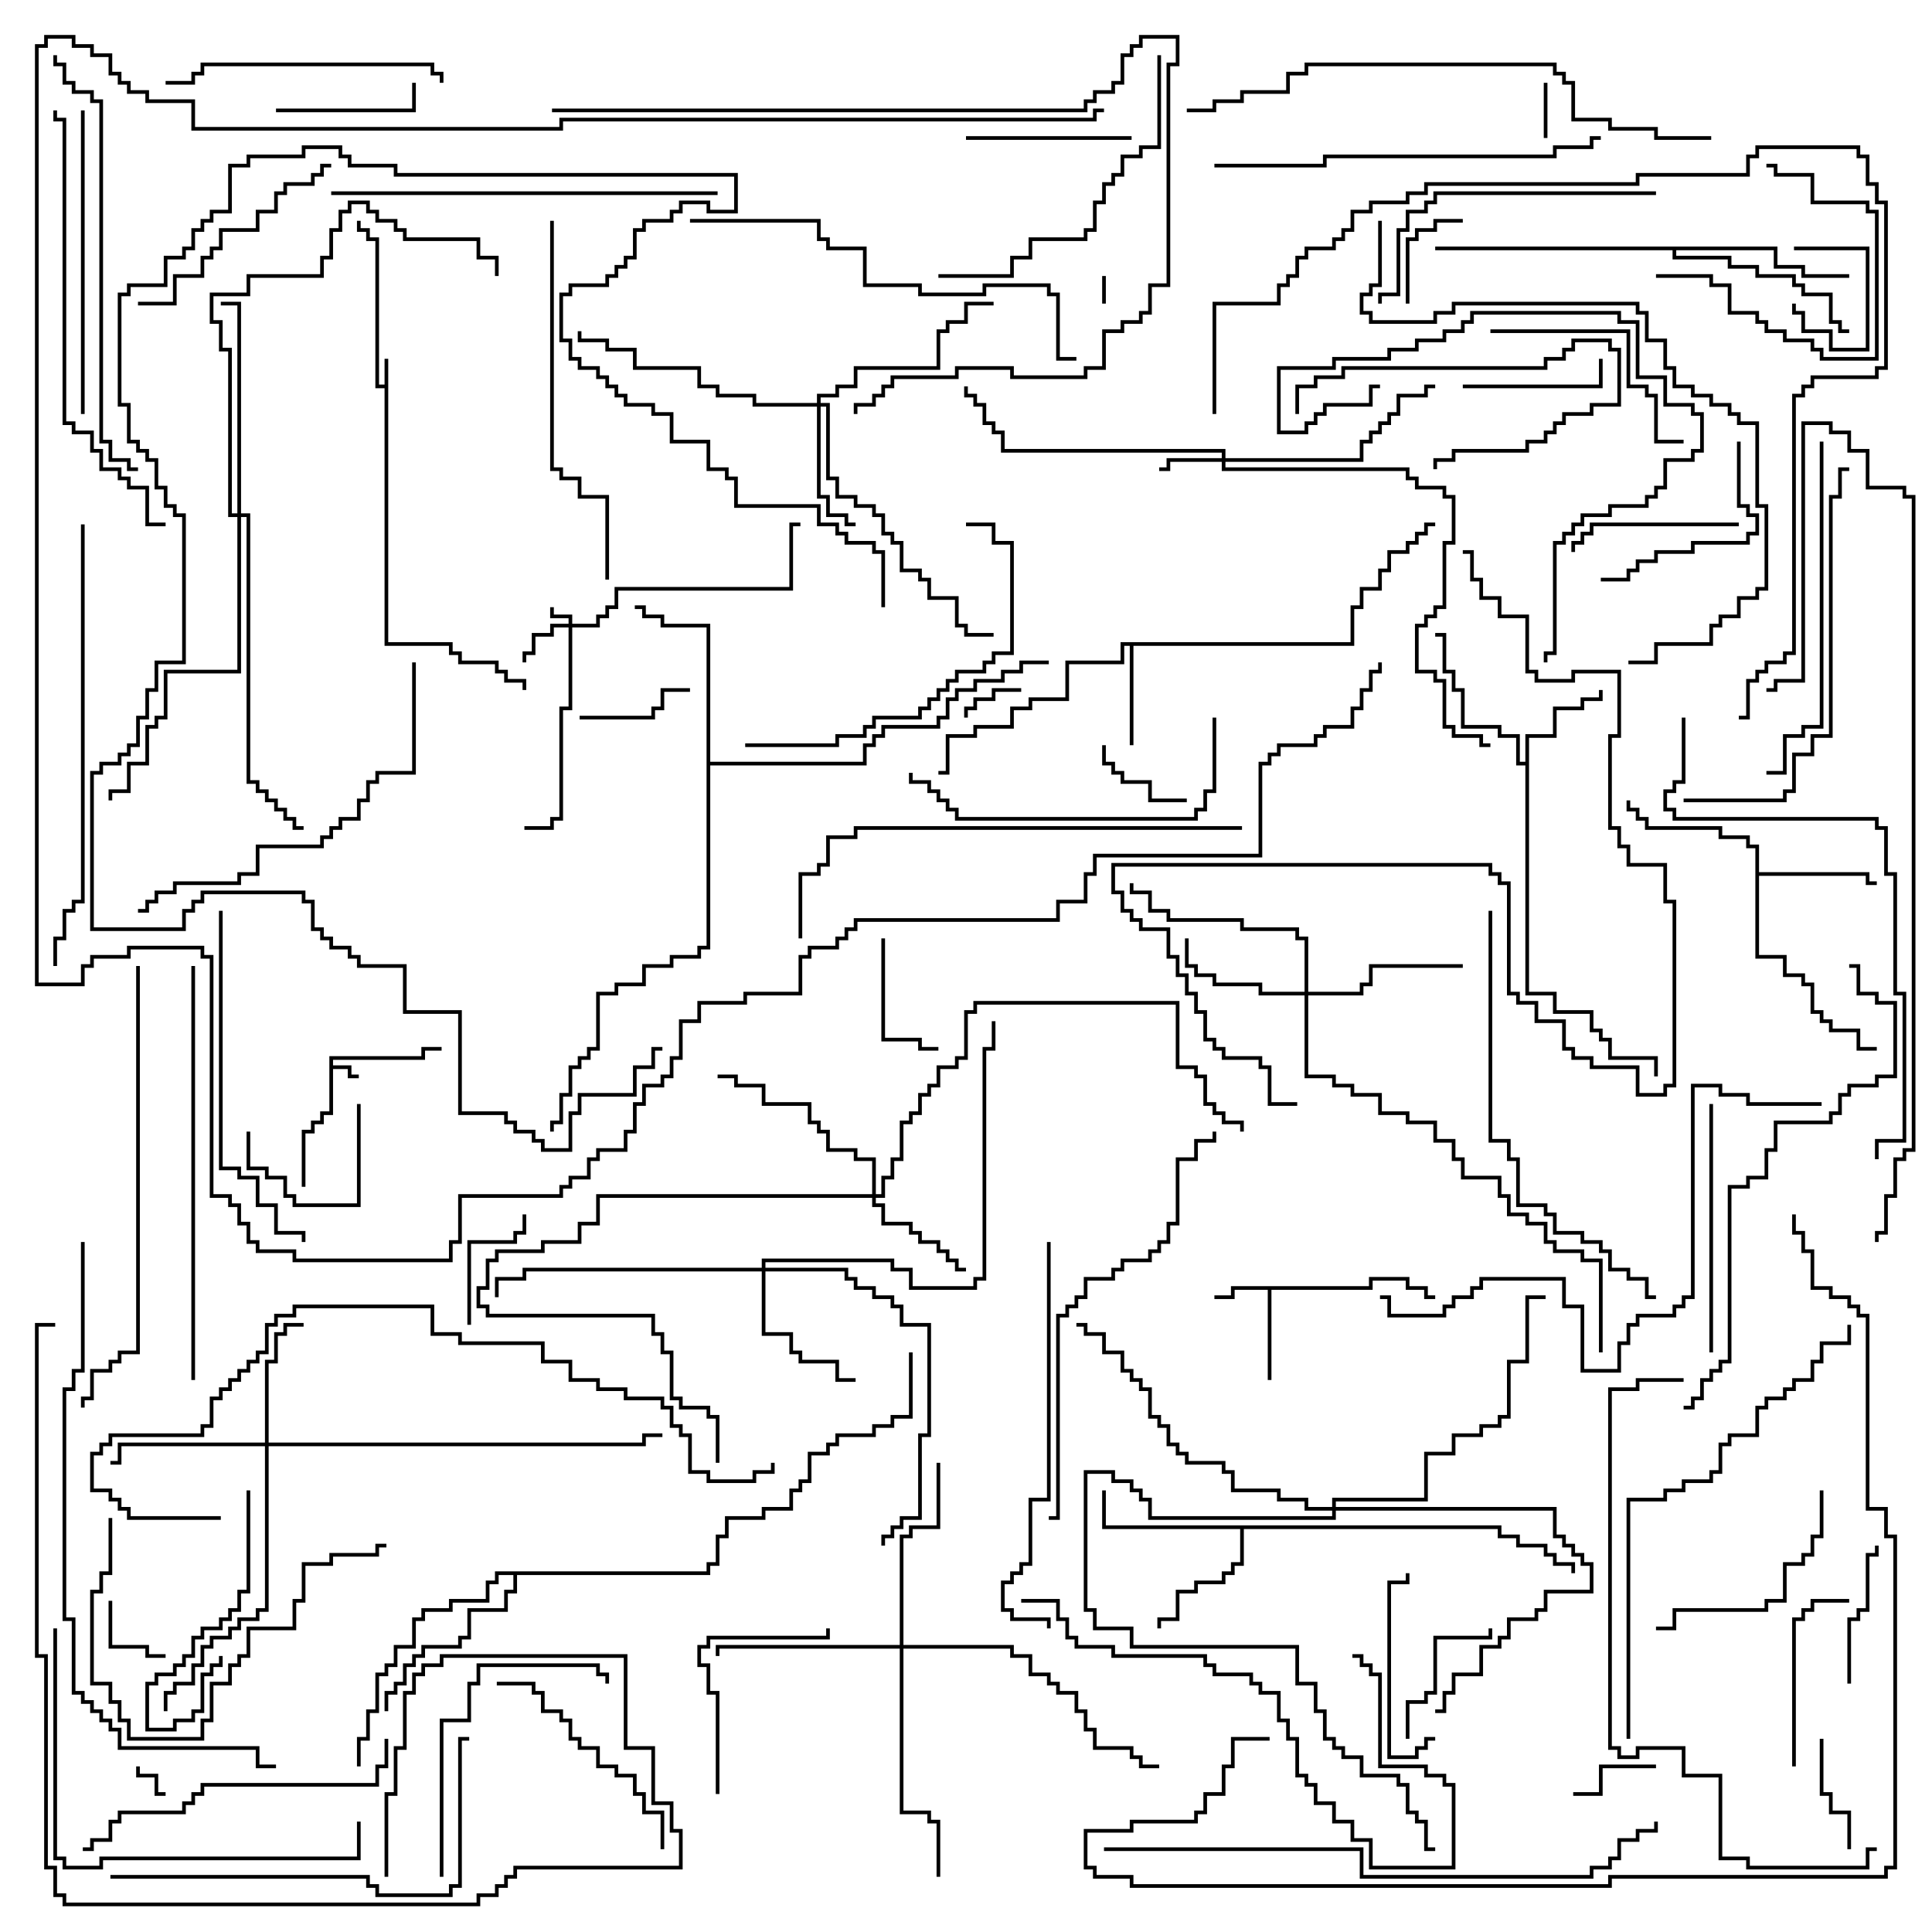<svg version="1.1" width="105" height="105" xmlns="http://www.w3.org/2000/svg"><path d="M20.9,20.9L20.9,19.5L21.1,19.5L21.1,34.9L24.6,34.9L24.6,35.4L25.1,35.4L25.1,35.9L27.1,35.9L27.1,36.4L27.6,36.4L27.6,36.9L28.6,36.9L28.6,37.5L28.4,37.5L28.4,37.1L27.4,37.1L27.4,36.6L26.9,36.6L26.9,36.1L24.9,36.1L24.9,35.6L24.4,35.6L24.4,35.1L20.9,35.1L20.9,21.1L20.4,21.1L20.4,13.1L19.9,13.1L19.9,12.6L19.4,12.6L19.4,12L19.6,12L19.6,12.4L20.1,12.4L20.1,12.9L20.6,12.9L20.6,20.9z" stroke="none"/><path d="M17.9,57.4L22.9,57.4L22.9,56.9L24,56.9L24,57.1L23.1,57.1L23.1,57.6L18.1,57.6L18.1,57.9L19.1,57.9L19.1,58.4L19.5,58.4L19.5,58.6L18.9,58.6L18.9,58.1L18.1,58.1L18.1,60.6L17.6,60.6L17.6,61.1L17.1,61.1L17.1,61.6L16.6,61.6L16.6,64.5L16.4,64.5L16.4,61.4L16.9,61.4L16.9,60.9L17.4,60.9L17.4,60.4L17.9,60.4z" stroke="none"/><path d="M74.4,69.9L74.4,69.4L76.6,69.4L76.6,69.9L77.6,69.9L77.6,70.4L78,70.4L78,70.6L77.4,70.6L77.4,70.1L76.4,70.1L76.4,69.6L74.6,69.6L74.6,70.1L69.1,70.1L69.1,75L68.9,75L68.9,70.1L67.1,70.1L67.1,70.6L66,70.6L66,70.4L66.9,70.4L66.9,69.9z" stroke="none"/><path d="M73.4,34.9L73.4,32.9L73.9,32.9L73.9,31.9L74.9,31.9L74.9,30.9L75.4,30.9L75.4,29.9L76.4,29.9L76.4,29.4L76.9,29.4L76.9,28.9L77.4,28.9L77.4,28.4L78,28.4L78,28.6L77.6,28.6L77.6,29.1L77.1,29.1L77.1,29.6L76.6,29.6L76.6,30.1L75.6,30.1L75.6,31.1L75.1,31.1L75.1,32.1L74.1,32.1L74.1,33.1L73.6,33.1L73.6,35.1L61.6,35.1L61.6,40.5L61.4,40.5L61.4,35.1L61.1,35.1L61.1,36.1L58.1,36.1L58.1,38.1L56.1,38.1L56.1,38.6L55.1,38.6L55.1,39.6L53.1,39.6L53.1,40.1L51.6,40.1L51.6,42.1L51,42.1L51,41.9L51.4,41.9L51.4,39.9L52.9,39.9L52.9,39.4L54.9,39.4L54.9,38.4L55.9,38.4L55.9,37.9L57.9,37.9L57.9,35.9L60.9,35.9L60.9,34.9z" stroke="none"/><path d="M82.9,41.4L82.9,39.9L84.4,39.9L84.4,38.4L85.9,38.4L85.9,37.9L86.9,37.9L86.9,37.5L87.1,37.5L87.1,38.1L86.1,38.1L86.1,38.6L84.6,38.6L84.6,40.1L83.1,40.1L83.1,53.9L84.6,53.9L84.6,54.9L86.6,54.9L86.6,55.9L87.1,55.9L87.1,56.4L87.6,56.4L87.6,57.4L90.1,57.4L90.1,58.5L89.9,58.5L89.9,57.6L87.4,57.6L87.4,56.6L86.9,56.6L86.9,56.1L86.4,56.1L86.4,55.1L84.4,55.1L84.4,54.1L82.9,54.1L82.9,41.6L82.4,41.6L82.4,40.1L81.4,40.1L81.4,39.6L79.4,39.6L79.4,37.6L78.9,37.6L78.9,36.6L78.4,36.6L78.4,34.6L78,34.6L78,34.4L78.6,34.4L78.6,36.4L79.1,36.4L79.1,37.4L79.6,37.4L79.6,39.4L81.6,39.4L81.6,39.9L82.6,39.9L82.6,41.4z" stroke="none"/><path d="M95.4,46.1L94.9,46.1L94.9,45.6L93.4,45.6L93.4,45.1L89.4,45.1L89.4,44.6L88.9,44.6L88.9,44.1L88.4,44.1L88.4,43.5L88.6,43.5L88.6,43.9L89.1,43.9L89.1,44.4L89.6,44.4L89.6,44.9L93.6,44.9L93.6,45.4L95.1,45.4L95.1,45.9L95.6,45.9L95.6,47.4L101.6,47.4L101.6,47.9L102,47.9L102,48.1L101.4,48.1L101.4,47.6L95.6,47.6L95.6,51.9L97.1,51.9L97.1,52.9L98.1,52.9L98.1,53.4L98.6,53.4L98.6,54.9L99.1,54.9L99.1,55.4L99.6,55.4L99.6,55.9L101.1,55.9L101.1,56.9L102,56.9L102,57.1L100.9,57.1L100.9,56.1L99.4,56.1L99.4,55.6L98.9,55.6L98.9,55.1L98.4,55.1L98.4,53.6L97.9,53.6L97.9,53.1L96.9,53.1L96.9,52.1L95.4,52.1z" stroke="none"/><path d="M81.6,82.9L81.6,83.4L82.6,83.4L82.6,83.9L84.1,83.9L84.1,84.4L84.6,84.4L84.6,84.9L85.6,84.9L85.6,85.5L85.4,85.5L85.4,85.1L84.4,85.1L84.4,84.6L83.9,84.6L83.9,84.1L82.4,84.1L82.4,83.6L81.4,83.6L81.4,83.1L67.6,83.1L67.6,85.1L67.1,85.1L67.1,85.6L66.6,85.6L66.6,86.1L65.1,86.1L65.1,86.6L64.1,86.6L64.1,88.1L63.1,88.1L63.1,88.5L62.9,88.5L62.9,87.9L63.9,87.9L63.9,86.4L64.9,86.4L64.9,85.9L66.4,85.9L66.4,85.4L66.9,85.4L66.9,84.9L67.4,84.9L67.4,83.1L59.9,83.1L59.9,81L60.1,81L60.1,82.9z" stroke="none"/><path d="M38.4,34.1L35.9,34.1L35.9,33.6L34.9,33.6L34.9,33.1L34.5,33.1L34.5,32.9L35.1,32.9L35.1,33.4L36.1,33.4L36.1,33.9L38.6,33.9L38.6,41.4L46.9,41.4L46.9,40.4L47.4,40.4L47.4,39.9L47.9,39.9L47.9,39.4L50.9,39.4L50.9,38.9L51.4,38.9L51.4,37.9L51.9,37.9L51.9,37.4L52.9,37.4L52.9,36.9L54.4,36.9L54.4,36.4L55.4,36.4L55.4,35.9L57,35.9L57,36.1L55.6,36.1L55.6,36.6L54.6,36.6L54.6,37.1L53.1,37.1L53.1,37.6L52.1,37.6L52.1,38.1L51.6,38.1L51.6,39.1L51.1,39.1L51.1,39.6L48.1,39.6L48.1,40.1L47.6,40.1L47.6,40.6L47.1,40.6L47.1,41.6L38.6,41.6L38.6,51.6L38.1,51.6L38.1,52.1L36.6,52.1L36.6,52.6L35.1,52.6L35.1,53.6L33.6,53.6L33.6,54.1L32.6,54.1L32.6,57.1L32.1,57.1L32.1,57.6L31.6,57.6L31.6,58.1L31.1,58.1L31.1,59.6L30.6,59.6L30.6,61.1L30.1,61.1L30.1,61.5L29.9,61.5L29.9,60.9L30.4,60.9L30.4,59.4L30.9,59.4L30.9,57.9L31.4,57.9L31.4,57.4L31.9,57.4L31.9,56.9L32.4,56.9L32.4,53.9L33.4,53.9L33.4,53.4L34.9,53.4L34.9,52.4L36.4,52.4L36.4,51.9L37.9,51.9L37.9,51.4L38.4,51.4z" stroke="none"/><path d="M96.6,13.4L96.6,14.4L98.1,14.4L98.1,14.9L100.5,14.9L100.5,15.1L97.9,15.1L97.9,14.6L96.4,14.6L96.4,13.6L91.1,13.6L91.1,13.9L94.1,13.9L94.1,14.4L95.6,14.4L95.6,14.9L97.6,14.9L97.6,15.4L98.1,15.4L98.1,15.9L99.6,15.9L99.6,17.4L100.1,17.4L100.1,17.9L100.5,17.9L100.5,18.1L99.9,18.1L99.9,17.6L99.4,17.6L99.4,16.1L97.9,16.1L97.9,15.6L97.4,15.6L97.4,15.1L95.4,15.1L95.4,14.6L93.9,14.6L93.9,14.1L90.9,14.1L90.9,13.6L78,13.6L78,13.4z" stroke="none"/><path d="M38.4,85.4L38.4,84.9L38.9,84.9L38.9,83.4L39.4,83.4L39.4,82.4L41.4,82.4L41.4,81.9L42.9,81.9L42.9,80.9L43.4,80.9L43.4,80.4L43.9,80.4L43.9,78.9L44.9,78.9L44.9,78.4L45.4,78.4L45.4,77.9L47.4,77.9L47.4,77.4L48.4,77.4L48.4,76.9L49.4,76.9L49.4,73.5L49.6,73.5L49.6,77.1L48.6,77.1L48.6,77.6L47.6,77.6L47.6,78.1L45.6,78.1L45.6,78.6L45.1,78.6L45.1,79.1L44.1,79.1L44.1,80.6L43.6,80.6L43.6,81.1L43.1,81.1L43.1,82.1L41.6,82.1L41.6,82.6L39.6,82.6L39.6,83.6L39.1,83.6L39.1,85.1L38.6,85.1L38.6,85.6L28.1,85.6L28.1,86.6L27.6,86.6L27.6,87.6L25.6,87.6L25.6,89.1L25.1,89.1L25.1,89.6L23.1,89.6L23.1,90.1L22.6,90.1L22.6,90.6L22.1,90.6L22.1,91.6L21.6,91.6L21.6,92.1L21.1,92.1L21.1,93L20.9,93L20.9,91.9L21.4,91.9L21.4,91.4L21.9,91.4L21.9,90.4L22.4,90.4L22.4,89.9L22.9,89.9L22.9,89.4L24.9,89.4L24.9,88.9L25.4,88.9L25.4,87.4L27.4,87.4L27.4,86.4L27.9,86.4L27.9,85.6L27.1,85.6L27.1,86.1L26.6,86.1L26.6,87.1L24.6,87.1L24.6,87.6L23.1,87.6L23.1,88.1L22.6,88.1L22.6,89.6L21.6,89.6L21.6,90.6L21.1,90.6L21.1,91.1L20.6,91.1L20.6,93.1L20.1,93.1L20.1,94.6L19.6,94.6L19.6,96L19.4,96L19.4,94.4L19.9,94.4L19.9,92.9L20.4,92.9L20.4,90.9L20.9,90.9L20.9,90.4L21.4,90.4L21.4,89.4L22.4,89.4L22.4,87.9L22.9,87.9L22.9,87.4L24.4,87.4L24.4,86.9L26.4,86.9L26.4,85.9L26.9,85.9L26.9,85.4z" stroke="none"/><path d="M30.9,33.9L30.9,33.6L29.9,33.6L29.9,33L30.1,33L30.1,33.4L31.1,33.4L31.1,33.9L32.4,33.9L32.4,33.4L32.9,33.4L32.9,32.9L33.4,32.9L33.4,31.9L42.9,31.9L42.9,28.4L43.5,28.4L43.5,28.6L43.1,28.6L43.1,32.1L33.6,32.1L33.6,33.1L33.1,33.1L33.1,33.6L32.6,33.6L32.6,34.1L31.1,34.1L31.1,38.6L30.6,38.6L30.6,44.6L30.1,44.6L30.1,45.1L28.5,45.1L28.5,44.9L29.9,44.9L29.9,44.4L30.4,44.4L30.4,38.4L30.9,38.4L30.9,34.1L30.1,34.1L30.1,34.6L29.1,34.6L29.1,35.6L28.6,35.6L28.6,36L28.4,36L28.4,35.4L28.9,35.4L28.9,34.4L29.9,34.4L29.9,33.9z" stroke="none"/><path d="M66.4,24.9L66.4,24.6L54.4,24.6L54.4,23.6L53.9,23.6L53.9,23.1L53.4,23.1L53.4,22.1L52.9,22.1L52.9,21.6L52.4,21.6L52.4,21L52.6,21L52.6,21.4L53.1,21.4L53.1,21.9L53.6,21.9L53.6,22.9L54.1,22.9L54.1,23.4L54.6,23.4L54.6,24.4L66.6,24.4L66.6,24.9L73.9,24.9L73.9,23.9L74.4,23.9L74.4,23.4L74.9,23.4L74.9,22.9L75.4,22.9L75.4,22.4L75.9,22.4L75.9,21.4L77.4,21.4L77.4,20.9L78,20.9L78,21.1L77.6,21.1L77.6,21.6L76.1,21.6L76.1,22.6L75.6,22.6L75.6,23.1L75.1,23.1L75.1,23.6L74.6,23.6L74.6,24.1L74.1,24.1L74.1,25.1L66.6,25.1L66.6,25.4L76.6,25.4L76.6,25.9L77.1,25.9L77.1,26.4L78.6,26.4L78.6,26.9L79.1,26.9L79.1,29.6L78.6,29.6L78.6,33.1L78.1,33.1L78.1,33.6L77.6,33.6L77.6,34.1L77.1,34.1L77.1,36.4L78.1,36.4L78.1,36.9L78.6,36.9L78.6,39.4L79.1,39.4L79.1,39.9L80.6,39.9L80.6,40.4L81,40.4L81,40.6L80.4,40.6L80.4,40.1L78.9,40.1L78.9,39.6L78.4,39.6L78.4,37.1L77.9,37.1L77.9,36.6L76.9,36.6L76.9,33.9L77.4,33.9L77.4,33.4L77.9,33.4L77.9,32.9L78.4,32.9L78.4,29.4L78.9,29.4L78.9,27.1L78.4,27.1L78.4,26.6L76.9,26.6L76.9,26.1L76.4,26.1L76.4,25.6L66.4,25.6L66.4,25.1L63.6,25.1L63.6,25.6L63,25.6L63,25.4L63.4,25.4L63.4,24.9z" stroke="none"/><path d="M47.4,64.9L47.4,63.1L46.4,63.1L46.4,62.6L44.9,62.6L44.9,61.6L44.4,61.6L44.4,61.1L43.9,61.1L43.9,60.1L41.4,60.1L41.4,59.1L39.9,59.1L39.9,58.6L39,58.6L39,58.4L40.1,58.4L40.1,58.9L41.6,58.9L41.6,59.9L44.1,59.9L44.1,60.9L44.6,60.9L44.6,61.4L45.1,61.4L45.1,62.4L46.6,62.4L46.6,62.9L47.6,62.9L47.6,64.9L47.9,64.9L47.9,63.9L48.4,63.9L48.4,62.9L48.9,62.9L48.9,60.9L49.4,60.9L49.4,60.4L49.9,60.4L49.9,59.4L50.4,59.4L50.4,58.9L50.9,58.9L50.9,57.9L51.9,57.9L51.9,57.4L52.4,57.4L52.4,54.9L52.9,54.9L52.9,54.4L64.1,54.4L64.1,57.9L65.1,57.9L65.1,58.4L65.6,58.4L65.6,59.9L66.1,59.9L66.1,60.4L66.6,60.4L66.6,60.9L67.6,60.9L67.6,61.5L67.4,61.5L67.4,61.1L66.4,61.1L66.4,60.6L65.9,60.6L65.9,60.1L65.4,60.1L65.4,58.6L64.9,58.6L64.9,58.1L63.9,58.1L63.9,54.6L53.1,54.6L53.1,55.1L52.6,55.1L52.6,57.6L52.1,57.6L52.1,58.1L51.1,58.1L51.1,59.1L50.6,59.1L50.6,59.6L50.1,59.6L50.1,60.6L49.6,60.6L49.6,61.1L49.1,61.1L49.1,63.1L48.6,63.1L48.6,64.1L48.1,64.1L48.1,65.1L47.6,65.1L47.6,65.4L48.1,65.4L48.1,66.4L49.6,66.4L49.6,66.9L50.1,66.9L50.1,67.4L51.1,67.4L51.1,67.9L51.6,67.9L51.6,68.4L52.1,68.4L52.1,68.9L52.5,68.9L52.5,69.1L51.9,69.1L51.9,68.6L51.4,68.6L51.4,68.1L50.9,68.1L50.9,67.6L49.9,67.6L49.9,67.1L49.4,67.1L49.4,66.6L47.9,66.6L47.9,65.6L47.4,65.6L47.4,65.1L32.6,65.1L32.6,66.6L31.6,66.6L31.6,67.6L29.6,67.6L29.6,68.1L27.1,68.1L27.1,68.6L26.6,68.6L26.6,70.1L26.1,70.1L26.1,70.9L26.6,70.9L26.6,71.4L35.6,71.4L35.6,72.4L36.1,72.4L36.1,73.4L36.6,73.4L36.6,75.9L37.1,75.9L37.1,76.4L38.6,76.4L38.6,76.9L39.1,76.9L39.1,79.5L38.9,79.5L38.9,77.1L38.4,77.1L38.4,76.6L36.9,76.6L36.9,76.1L36.4,76.1L36.4,73.6L35.9,73.6L35.9,72.6L35.4,72.6L35.4,71.6L26.4,71.6L26.4,71.1L25.9,71.1L25.9,69.9L26.4,69.9L26.4,68.4L26.9,68.4L26.9,67.9L29.4,67.9L29.4,67.4L31.4,67.4L31.4,66.4L32.4,66.4L32.4,64.9z" stroke="none"/><path d="M44.4,21.9L44.4,21.4L45.4,21.4L45.4,20.9L46.4,20.9L46.4,19.9L50.9,19.9L50.9,17.9L51.4,17.9L51.4,17.4L52.4,17.4L52.4,16.4L54,16.4L54,16.6L52.6,16.6L52.6,17.6L51.6,17.6L51.6,18.1L51.1,18.1L51.1,20.1L46.6,20.1L46.6,21.1L45.6,21.1L45.6,21.6L44.6,21.6L44.6,21.9L45.1,21.9L45.1,25.9L45.6,25.9L45.6,26.9L46.6,26.9L46.6,27.4L47.6,27.4L47.6,27.9L48.1,27.9L48.1,28.9L48.6,28.9L48.6,29.4L49.1,29.4L49.1,30.9L50.1,30.9L50.1,31.4L50.6,31.4L50.6,32.4L52.1,32.4L52.1,33.9L52.6,33.9L52.6,34.4L54,34.4L54,34.6L52.4,34.6L52.4,34.1L51.9,34.1L51.9,32.6L50.4,32.6L50.4,31.6L49.9,31.6L49.9,31.1L48.9,31.1L48.9,29.6L48.4,29.6L48.4,29.1L47.9,29.1L47.9,28.1L47.4,28.1L47.4,27.6L46.4,27.6L46.4,27.1L45.4,27.1L45.4,26.1L44.9,26.1L44.9,22.1L44.6,22.1L44.6,26.9L45.1,26.9L45.1,27.9L46.1,27.9L46.1,28.4L46.5,28.4L46.5,28.6L45.9,28.6L45.9,28.1L44.9,28.1L44.9,27.1L44.4,27.1L44.4,22.1L40.9,22.1L40.9,21.6L38.9,21.6L38.9,21.1L37.9,21.1L37.9,20.1L34.4,20.1L34.4,19.1L32.9,19.1L32.9,18.6L31.4,18.6L31.4,18L31.6,18L31.6,18.4L33.1,18.4L33.1,18.9L34.6,18.9L34.6,19.9L38.1,19.9L38.1,20.9L39.1,20.9L39.1,21.4L41.1,21.4L41.1,21.9z" stroke="none"/><path d="M14.4,78.4L14.4,73.9L14.9,73.9L14.9,72.4L15.4,72.4L15.4,71.9L16.5,71.9L16.5,72.1L15.6,72.1L15.6,72.6L15.1,72.6L15.1,74.1L14.6,74.1L14.6,78.4L34.9,78.4L34.9,77.9L36,77.9L36,78.1L35.1,78.1L35.1,78.6L14.6,78.6L14.6,87.6L14.1,87.6L14.1,88.1L13.1,88.1L13.1,88.6L12.6,88.6L12.6,89.1L11.6,89.1L11.6,89.6L11.1,89.6L11.1,90.6L10.6,90.6L10.6,91.6L9.6,91.6L9.6,92.1L9.1,92.1L9.1,93L8.9,93L8.9,91.9L9.4,91.9L9.4,91.4L10.4,91.4L10.4,90.4L10.9,90.4L10.9,89.4L11.4,89.4L11.4,88.9L12.4,88.9L12.4,88.4L12.9,88.4L12.9,87.9L13.9,87.9L13.9,87.4L14.4,87.4L14.4,78.6L6.6,78.6L6.6,79.6L6,79.6L6,79.4L6.4,79.4L6.4,78.4z" stroke="none"/><path d="M70.9,53.9L70.9,51.1L70.4,51.1L70.4,50.6L67.4,50.6L67.4,50.1L63.4,50.1L63.4,49.6L62.4,49.6L62.4,48.6L61.4,48.6L61.4,48L61.6,48L61.6,48.4L62.6,48.4L62.6,49.4L63.6,49.4L63.6,49.9L67.6,49.9L67.6,50.4L70.6,50.4L70.6,50.9L71.1,50.9L71.1,53.9L73.9,53.9L73.9,53.4L74.4,53.4L74.4,52.4L79.5,52.4L79.5,52.6L74.6,52.6L74.6,53.6L74.1,53.6L74.1,54.1L71.1,54.1L71.1,58.4L72.6,58.4L72.6,58.9L73.6,58.9L73.6,59.4L75.1,59.4L75.1,60.4L76.6,60.4L76.6,60.9L78.1,60.9L78.1,61.9L79.1,61.9L79.1,62.9L79.6,62.9L79.6,63.9L81.6,63.9L81.6,64.9L82.1,64.9L82.1,65.9L83.1,65.9L83.1,66.4L84.1,66.4L84.1,67.4L84.6,67.4L84.6,67.9L86.1,67.9L86.1,68.4L87.1,68.4L87.1,73.5L86.9,73.5L86.9,68.6L85.9,68.6L85.9,68.1L84.4,68.1L84.4,67.6L83.9,67.6L83.9,66.6L82.9,66.6L82.9,66.1L81.9,66.1L81.9,65.1L81.4,65.1L81.4,64.1L79.4,64.1L79.4,63.1L78.9,63.1L78.9,62.1L77.9,62.1L77.9,61.1L76.4,61.1L76.4,60.6L74.9,60.6L74.9,59.6L73.4,59.6L73.4,59.1L72.4,59.1L72.4,58.6L70.9,58.6L70.9,54.1L68.4,54.1L68.4,53.6L65.9,53.6L65.9,53.1L64.9,53.1L64.9,52.6L64.4,52.6L64.4,51L64.6,51L64.6,52.4L65.1,52.4L65.1,52.9L66.1,52.9L66.1,53.4L68.6,53.4L68.6,53.9z" stroke="none"/><path d="M41.4,68.9L41.4,68.4L48.6,68.4L48.6,68.9L49.6,68.9L49.6,69.9L52.9,69.9L52.9,69.4L53.4,69.4L53.4,56.9L53.9,56.9L53.9,55.5L54.1,55.5L54.1,57.1L53.6,57.1L53.6,69.6L53.1,69.6L53.1,70.1L49.4,70.1L49.4,69.1L48.4,69.1L48.4,68.6L41.6,68.6L41.6,68.9L46.1,68.9L46.1,69.4L46.6,69.4L46.6,69.9L47.6,69.9L47.6,70.4L48.6,70.4L48.6,70.9L49.1,70.9L49.1,71.9L50.6,71.9L50.6,78.1L50.1,78.1L50.1,82.6L49.1,82.6L49.1,83.1L48.6,83.1L48.6,83.6L48.1,83.6L48.1,84L47.9,84L47.9,83.4L48.4,83.4L48.4,82.9L48.9,82.9L48.9,82.4L49.9,82.4L49.9,77.9L50.4,77.9L50.4,72.1L48.9,72.1L48.9,71.1L48.4,71.1L48.4,70.6L47.4,70.6L47.4,70.1L46.4,70.1L46.4,69.6L45.9,69.6L45.9,69.1L41.6,69.1L41.6,72.4L43.1,72.4L43.1,73.4L43.6,73.4L43.6,73.9L45.6,73.9L45.6,74.9L46.5,74.9L46.5,75.1L45.4,75.1L45.4,74.1L43.4,74.1L43.4,73.6L42.9,73.6L42.9,72.6L41.4,72.6L41.4,69.1L28.6,69.1L28.6,69.6L27.1,69.6L27.1,70.5L26.9,70.5L26.9,69.4L28.4,69.4L28.4,68.9z" stroke="none"/><path d="M48.9,89.4L48.9,83.4L49.4,83.4L49.4,82.9L50.9,82.9L50.9,79.5L51.1,79.5L51.1,83.1L49.6,83.1L49.6,83.6L49.1,83.6L49.1,89.4L55.1,89.4L55.1,89.9L56.1,89.9L56.1,90.9L57.1,90.9L57.1,91.4L57.6,91.4L57.6,91.9L58.6,91.9L58.6,92.9L59.1,92.9L59.1,93.9L59.6,93.9L59.6,94.9L61.6,94.9L61.6,95.4L62.1,95.4L62.1,95.9L63,95.9L63,96.1L61.9,96.1L61.9,95.6L61.4,95.6L61.4,95.1L59.4,95.1L59.4,94.1L58.9,94.1L58.9,93.1L58.4,93.1L58.4,92.1L57.4,92.1L57.4,91.6L56.9,91.6L56.9,91.1L55.9,91.1L55.9,90.1L54.9,90.1L54.9,89.6L49.1,89.6L49.1,98.4L50.6,98.4L50.6,98.9L51.1,98.9L51.1,102L50.9,102L50.9,99.1L50.4,99.1L50.4,98.6L48.9,98.6L48.9,89.6L39.1,89.6L39.1,90L38.9,90L38.9,89.4z" stroke="none"/><path d="M12.9,27.9L12.9,16.6L12,16.6L12,16.4L13.1,16.4L13.1,27.9L13.6,27.9L13.6,42.4L14.1,42.4L14.1,42.9L14.6,42.9L14.6,43.4L15.1,43.4L15.1,43.9L15.6,43.9L15.6,44.4L16.1,44.4L16.1,44.9L16.5,44.9L16.5,45.1L15.9,45.1L15.9,44.6L15.4,44.6L15.4,44.1L14.9,44.1L14.9,43.6L14.4,43.6L14.4,43.1L13.9,43.1L13.9,42.6L13.4,42.6L13.4,28.1L13.1,28.1L13.1,36.6L9.1,36.6L9.1,39.1L8.6,39.1L8.6,39.6L8.1,39.6L8.1,41.6L7.1,41.6L7.1,43.1L6.1,43.1L6.1,43.5L5.9,43.5L5.9,42.9L6.9,42.9L6.9,41.4L7.9,41.4L7.9,39.4L8.4,39.4L8.4,38.9L8.9,38.9L8.9,36.4L12.9,36.4L12.9,28.1L12.4,28.1L12.4,19.1L11.9,19.1L11.9,17.6L11.4,17.6L11.4,15.9L13.4,15.9L13.4,14.9L17.4,14.9L17.4,13.9L17.9,13.9L17.9,12.4L18.4,12.4L18.4,11.4L18.9,11.4L18.9,10.9L20.1,10.9L20.1,11.4L20.6,11.4L20.6,11.9L21.6,11.9L21.6,12.4L22.1,12.4L22.1,12.9L26.1,12.9L26.1,13.9L27.1,13.9L27.1,15L26.9,15L26.9,14.1L25.9,14.1L25.9,13.1L21.9,13.1L21.9,12.6L21.4,12.6L21.4,12.1L20.4,12.1L20.4,11.6L19.9,11.6L19.9,11.1L19.1,11.1L19.1,11.6L18.6,11.6L18.6,12.6L18.1,12.6L18.1,14.1L17.6,14.1L17.6,15.1L13.6,15.1L13.6,16.1L11.6,16.1L11.6,17.4L12.1,17.4L12.1,18.9L12.6,18.9L12.6,27.9z" stroke="none"/><path d="M72.4,81.9L72.4,81.4L77.4,81.4L77.4,78.9L78.9,78.9L78.9,77.9L80.4,77.9L80.4,77.4L81.4,77.4L81.4,76.9L81.9,76.9L81.9,73.9L82.9,73.9L82.9,70.4L84,70.4L84,70.6L83.1,70.6L83.1,74.1L82.1,74.1L82.1,77.1L81.6,77.1L81.6,77.6L80.6,77.6L80.6,78.1L79.1,78.1L79.1,79.1L77.6,79.1L77.6,81.6L72.6,81.6L72.6,81.9L84.6,81.9L84.6,83.4L85.1,83.4L85.1,83.9L85.6,83.9L85.6,84.4L86.1,84.4L86.1,84.9L86.6,84.9L86.6,86.6L84.1,86.6L84.1,87.6L83.6,87.6L83.6,88.1L82.1,88.1L82.1,89.1L81.6,89.1L81.6,89.6L80.6,89.6L80.6,91.1L79.1,91.1L79.1,92.1L78.6,92.1L78.6,93.1L78,93.1L78,92.9L78.4,92.9L78.4,91.9L78.9,91.9L78.9,90.9L80.4,90.9L80.4,89.4L81.4,89.4L81.4,88.9L81.9,88.9L81.9,87.9L83.4,87.9L83.4,87.4L83.9,87.4L83.9,86.4L86.4,86.4L86.4,85.1L85.9,85.1L85.9,84.6L85.4,84.6L85.4,84.1L84.9,84.1L84.9,83.6L84.4,83.6L84.4,82.1L72.6,82.1L72.6,82.6L62.4,82.6L62.4,81.6L61.9,81.6L61.9,81.1L61.4,81.1L61.4,80.6L60.4,80.6L60.4,80.1L59.1,80.1L59.1,87.4L59.6,87.4L59.6,88.4L61.6,88.4L61.6,89.4L70.6,89.4L70.6,91.4L71.6,91.4L71.6,92.9L72.1,92.9L72.1,94.4L72.6,94.4L72.6,94.9L73.1,94.9L73.1,95.4L74.1,95.4L74.1,96.4L76.1,96.4L76.1,96.9L76.6,96.9L76.6,98.4L77.1,98.4L77.1,98.9L77.6,98.9L77.6,100.4L78,100.4L78,100.6L77.4,100.6L77.4,99.1L76.9,99.1L76.9,98.6L76.4,98.6L76.4,97.1L75.9,97.1L75.9,96.6L73.9,96.6L73.9,95.6L72.9,95.6L72.9,95.1L72.4,95.1L72.4,94.6L71.9,94.6L71.9,93.1L71.4,93.1L71.4,91.6L70.4,91.6L70.4,89.6L61.4,89.6L61.4,88.6L59.4,88.6L59.4,87.6L58.9,87.6L58.9,79.9L60.6,79.9L60.6,80.4L61.6,80.4L61.6,80.9L62.1,80.9L62.1,81.4L62.6,81.4L62.6,82.4L72.4,82.4L72.4,82.1L70.9,82.1L70.9,81.6L69.4,81.6L69.4,81.1L66.9,81.1L66.9,80.1L66.4,80.1L66.4,79.6L64.4,79.6L64.4,79.1L63.9,79.1L63.9,78.6L63.4,78.6L63.4,77.6L62.9,77.6L62.9,77.1L62.4,77.1L62.4,75.6L61.9,75.6L61.9,75.1L61.4,75.1L61.4,74.6L60.9,74.6L60.9,73.6L59.9,73.6L59.9,72.6L58.9,72.6L58.9,72.1L58.5,72.1L58.5,71.9L59.1,71.9L59.1,72.4L60.1,72.4L60.1,73.4L61.1,73.4L61.1,74.4L61.6,74.4L61.6,74.9L62.1,74.9L62.1,75.4L62.6,75.4L62.6,76.9L63.1,76.9L63.1,77.4L63.6,77.4L63.6,78.4L64.1,78.4L64.1,78.9L64.6,78.9L64.6,79.4L66.6,79.4L66.6,79.9L67.1,79.9L67.1,80.9L69.6,80.9L69.6,81.4L71.1,81.4L71.1,81.9z" stroke="none"/><path d="M59.9,15L60.1,15L60.1,16.5L59.9,16.5z" stroke="none"/><path d="M9,97.4L9,97.6L8.4,97.6L8.4,96.6L7.4,96.6L7.4,96L7.6,96L7.6,96.4L8.6,96.4L8.6,97.4z" stroke="none"/><path d="M97.5,13.6L97.5,13.4L101.6,13.4L101.6,19.1L99.4,19.1L99.4,18.1L97.9,18.1L97.9,17.1L97.4,17.1L97.4,16.5L97.6,16.5L97.6,16.9L98.1,16.9L98.1,17.9L99.6,17.9L99.6,18.9L101.4,18.9L101.4,13.6z" stroke="none"/><path d="M84.1,7.5L83.9,7.5L83.9,4.5L84.1,4.5z" stroke="none"/><path d="M55.5,37.4L55.5,37.6L54.1,37.6L54.1,38.1L53.1,38.1L53.1,38.6L52.6,38.6L52.6,39L52.4,39L52.4,38.4L52.9,38.4L52.9,37.9L53.9,37.9L53.9,37.4z" stroke="none"/><path d="M5.9,87L6.1,87L6.1,89.4L8.1,89.4L8.1,89.9L9,89.9L9,90.1L7.9,90.1L7.9,89.6L5.9,89.6z" stroke="none"/><path d="M90,95.9L90,96.1L87.1,96.1L87.1,97.6L85.5,97.6L85.5,97.4L86.9,97.4L86.9,95.9z" stroke="none"/><path d="M76.6,16.5L76.4,16.5L76.4,12.9L76.9,12.9L76.9,12.4L77.9,12.4L77.9,11.9L79.5,11.9L79.5,12.1L78.1,12.1L78.1,12.6L77.1,12.6L77.1,13.1L76.6,13.1z" stroke="none"/><path d="M59.9,40.5L60.1,40.5L60.1,41.4L60.6,41.4L60.6,41.9L61.1,41.9L61.1,42.4L62.6,42.4L62.6,43.4L64.5,43.4L64.5,43.6L62.4,43.6L62.4,42.6L60.9,42.6L60.9,42.1L60.4,42.1L60.4,41.6L59.9,41.6z" stroke="none"/><path d="M31.5,39.1L31.5,38.9L35.4,38.9L35.4,38.4L35.9,38.4L35.9,37.4L37.5,37.4L37.5,37.6L36.1,37.6L36.1,38.6L35.6,38.6L35.6,39.1z" stroke="none"/><path d="M98.9,94.5L99.1,94.5L99.1,97.4L99.6,97.4L99.6,98.4L100.6,98.4L100.6,100.5L100.4,100.5L100.4,98.6L99.4,98.6L99.4,97.6L98.9,97.6z" stroke="none"/><path d="M19.4,60L19.6,60L19.6,65.6L15.9,65.6L15.9,65.1L15.4,65.1L15.4,64.1L14.4,64.1L14.4,63.6L13.4,63.6L13.4,61.5L13.6,61.5L13.6,63.4L14.6,63.4L14.6,63.9L15.6,63.9L15.6,64.9L16.1,64.9L16.1,65.4L19.4,65.4z" stroke="none"/><path d="M47.9,51L48.1,51L48.1,56.4L50.1,56.4L50.1,56.9L51,56.9L51,57.1L49.9,57.1L49.9,56.6L47.9,56.6z" stroke="none"/><path d="M28.4,66L28.6,66L28.6,67.1L28.1,67.1L28.1,67.6L25.6,67.6L25.6,72L25.4,72L25.4,67.4L27.9,67.4L27.9,66.9L28.4,66.9z" stroke="none"/><path d="M76.6,94.5L76.4,94.5L76.4,92.4L77.4,92.4L77.4,91.9L77.9,91.9L77.9,88.9L80.9,88.9L80.9,88.5L81.1,88.5L81.1,89.1L78.1,89.1L78.1,92.1L77.6,92.1L77.6,92.6L76.6,92.6z" stroke="none"/><path d="M79.5,21.1L79.5,20.9L86.9,20.9L86.9,19.5L87.1,19.5L87.1,21.1z" stroke="none"/><path d="M100.6,91.5L100.4,91.5L100.4,87.9L100.9,87.9L100.9,87.4L101.4,87.4L101.4,84.4L101.9,84.4L101.9,84L102.1,84L102.1,84.6L101.6,84.6L101.6,87.6L101.1,87.6L101.1,88.1L100.6,88.1z" stroke="none"/><path d="M15,6.1L15,5.9L22.4,5.9L22.4,4.5L22.6,4.5L22.6,6.1z" stroke="none"/><path d="M70.6,22.5L70.4,22.5L70.4,20.9L71.4,20.9L71.4,20.4L72.9,20.4L72.9,19.9L83.9,19.9L83.9,19.4L84.9,19.4L84.9,18.9L85.4,18.9L85.4,18.4L87.6,18.4L87.6,18.9L88.1,18.9L88.1,22.1L86.6,22.1L86.6,22.6L85.1,22.6L85.1,23.1L84.6,23.1L84.6,23.6L84.1,23.6L84.1,24.1L83.1,24.1L83.1,24.6L79.1,24.6L79.1,25.1L78.1,25.1L78.1,25.5L77.9,25.5L77.9,24.9L78.9,24.9L78.9,24.4L82.9,24.4L82.9,23.9L83.9,23.9L83.9,23.4L84.4,23.4L84.4,22.9L84.9,22.9L84.9,22.4L86.4,22.4L86.4,21.9L87.9,21.9L87.9,19.1L87.4,19.1L87.4,18.6L85.6,18.6L85.6,19.1L85.1,19.1L85.1,19.6L84.1,19.6L84.1,20.1L73.1,20.1L73.1,20.6L71.6,20.6L71.6,21.1L70.6,21.1z" stroke="none"/><path d="M90,15.1L90,14.9L93.1,14.9L93.1,15.4L94.1,15.4L94.1,16.9L95.6,16.9L95.6,17.4L96.1,17.4L96.1,17.9L97.1,17.9L97.1,18.4L98.6,18.4L98.6,18.9L99.1,18.9L99.1,19.4L101.9,19.4L101.9,11.6L101.4,11.6L101.4,11.1L98.4,11.1L98.4,9.6L96.4,9.6L96.4,9.1L96,9.1L96,8.9L96.6,8.9L96.6,9.4L98.6,9.4L98.6,10.9L101.6,10.9L101.6,11.4L102.1,11.4L102.1,19.6L98.9,19.6L98.9,19.1L98.4,19.1L98.4,18.6L96.9,18.6L96.9,18.1L95.9,18.1L95.9,17.6L95.4,17.6L95.4,17.1L93.9,17.1L93.9,15.6L92.9,15.6L92.9,15.1z" stroke="none"/><path d="M61.5,7.4L61.5,7.6L52.5,7.6L52.5,7.4z" stroke="none"/><path d="M78,94.4L78,94.6L77.6,94.6L77.6,95.1L77.1,95.1L77.1,95.6L75.4,95.6L75.4,85.9L76.4,85.9L76.4,85.5L76.6,85.5L76.6,86.1L75.6,86.1L75.6,95.4L76.9,95.4L76.9,94.9L77.4,94.9L77.4,94.4z" stroke="none"/><path d="M94.5,28.4L94.5,28.6L86.6,28.6L86.6,29.1L86.1,29.1L86.1,29.6L85.6,29.6L85.6,30L85.4,30L85.4,29.4L85.9,29.4L85.9,28.9L86.4,28.9L86.4,28.4z" stroke="none"/><path d="M13.4,81L13.6,81L13.6,86.6L13.1,86.6L13.1,87.6L12.6,87.6L12.6,88.1L12.1,88.1L12.1,88.6L11.1,88.6L11.1,89.1L10.6,89.1L10.6,90.1L10.1,90.1L10.1,90.6L9.6,90.6L9.6,91.1L8.6,91.1L8.6,91.6L8.1,91.6L8.1,93.9L9.4,93.9L9.4,93.4L10.4,93.4L10.4,92.9L10.9,92.9L10.9,90.9L11.4,90.9L11.4,90.4L11.9,90.4L11.9,90L12.1,90L12.1,90.6L11.6,90.6L11.6,91.1L11.1,91.1L11.1,93.1L10.6,93.1L10.6,93.6L9.6,93.6L9.6,94.1L7.9,94.1L7.9,91.4L8.4,91.4L8.4,90.9L9.4,90.9L9.4,90.4L9.9,90.4L9.9,89.9L10.4,89.9L10.4,88.9L10.9,88.9L10.9,88.4L11.9,88.4L11.9,87.9L12.4,87.9L12.4,87.4L12.9,87.4L12.9,86.4L13.4,86.4z" stroke="none"/><path d="M97.6,96L97.4,96L97.4,87.9L97.9,87.9L97.9,87.4L98.4,87.4L98.4,86.9L100.5,86.9L100.5,87.1L98.6,87.1L98.6,87.6L98.1,87.6L98.1,88.1L97.6,88.1z" stroke="none"/><path d="M94.4,24L94.6,24L94.6,27.4L95.1,27.4L95.1,27.9L95.6,27.9L95.6,29.1L95.1,29.1L95.1,29.6L92.1,29.6L92.1,30.1L90.1,30.1L90.1,30.6L89.1,30.6L89.1,31.1L88.6,31.1L88.6,31.6L87,31.6L87,31.4L88.4,31.4L88.4,30.9L88.9,30.9L88.9,30.4L89.9,30.4L89.9,29.9L91.9,29.9L91.9,29.4L94.9,29.4L94.9,28.9L95.4,28.9L95.4,28.1L94.9,28.1L94.9,27.6L94.4,27.6z" stroke="none"/><path d="M39.1,97.5L38.9,97.5L38.9,92.1L38.4,92.1L38.4,90.6L37.9,90.6L37.9,89.4L38.4,89.4L38.4,88.9L44.9,88.9L44.9,88.5L45.1,88.5L45.1,89.1L38.6,89.1L38.6,89.6L38.1,89.6L38.1,90.4L38.6,90.4L38.6,91.9L39.1,91.9z" stroke="none"/><path d="M98.9,81L99.1,81L99.1,83.6L98.6,83.6L98.6,84.6L98.1,84.6L98.1,85.1L97.1,85.1L97.1,87.1L96.1,87.1L96.1,87.6L91.1,87.6L91.1,88.6L90,88.6L90,88.4L90.9,88.4L90.9,87.4L95.9,87.4L95.9,86.9L96.9,86.9L96.9,84.9L97.9,84.9L97.9,84.4L98.4,84.4L98.4,83.4L98.9,83.4z" stroke="none"/><path d="M81,18.1L81,17.9L88.6,17.9L88.6,20.9L89.6,20.9L89.6,21.4L90.1,21.4L90.1,23.9L91.5,23.9L91.5,24.1L89.9,24.1L89.9,21.6L89.4,21.6L89.4,21.1L88.4,21.1L88.4,18.1z" stroke="none"/><path d="M27,91.6L27,91.4L29.1,91.4L29.1,91.9L29.6,91.9L29.6,92.9L30.6,92.9L30.6,93.4L31.1,93.4L31.1,94.4L31.6,94.4L31.6,94.9L32.6,94.9L32.6,95.9L33.6,95.9L33.6,96.4L34.6,96.4L34.6,97.4L35.1,97.4L35.1,98.4L36.1,98.4L36.1,100.5L35.9,100.5L35.9,98.6L34.9,98.6L34.9,97.6L34.4,97.6L34.4,96.6L33.4,96.6L33.4,96.1L32.4,96.1L32.4,95.1L31.4,95.1L31.4,94.6L30.9,94.6L30.9,93.6L30.4,93.6L30.4,93.1L29.4,93.1L29.4,92.1L28.9,92.1L28.9,91.6z" stroke="none"/><path d="M7.5,16.6L7.5,16.4L9.4,16.4L9.4,14.9L10.9,14.9L10.9,13.9L11.4,13.9L11.4,13.4L11.9,13.4L11.9,12.4L13.9,12.4L13.9,11.4L14.9,11.4L14.9,10.4L15.4,10.4L15.4,9.9L16.9,9.9L16.9,9.4L17.4,9.4L17.4,8.9L18,8.9L18,9.1L17.6,9.1L17.6,9.6L17.1,9.6L17.1,10.1L15.6,10.1L15.6,10.6L15.1,10.6L15.1,11.6L14.1,11.6L14.1,12.6L12.1,12.6L12.1,13.6L11.6,13.6L11.6,14.1L11.1,14.1L11.1,15.1L9.6,15.1L9.6,16.6z" stroke="none"/><path d="M93.1,73.5L92.9,73.5L92.9,60L93.1,60z" stroke="none"/><path d="M24.1,102L23.9,102L23.9,93.4L25.4,93.4L25.4,91.4L25.9,91.4L25.9,90.4L32.6,90.4L32.6,90.9L33.1,90.9L33.1,91.5L32.9,91.5L32.9,91.1L32.4,91.1L32.4,90.6L26.1,90.6L26.1,91.6L25.6,91.6L25.6,93.6L24.1,93.6z" stroke="none"/><path d="M24.1,4.5L23.9,4.5L23.9,4.1L23.4,4.1L23.4,3.6L11.1,3.6L11.1,4.1L10.6,4.1L10.6,4.6L9,4.6L9,4.4L10.4,4.4L10.4,3.9L10.9,3.9L10.9,3.4L23.6,3.4L23.6,3.9L24.1,3.9z" stroke="none"/><path d="M5.9,82.5L6.1,82.5L6.1,85.6L5.6,85.6L5.6,86.6L5.1,86.6L5.1,91.4L6.1,91.4L6.1,92.4L6.6,92.4L6.6,93.4L7.1,93.4L7.1,94.4L10.9,94.4L10.9,93.4L11.4,93.4L11.4,91.4L12.4,91.4L12.4,90.4L12.9,90.4L12.9,89.9L13.4,89.9L13.4,88.4L15.9,88.4L15.9,86.9L16.4,86.9L16.4,84.9L17.9,84.9L17.9,84.4L20.4,84.4L20.4,83.9L21,83.9L21,84.1L20.6,84.1L20.6,84.6L18.1,84.6L18.1,85.1L16.6,85.1L16.6,87.1L16.1,87.1L16.1,88.6L13.6,88.6L13.6,90.1L13.1,90.1L13.1,90.6L12.6,90.6L12.6,91.6L11.6,91.6L11.6,93.6L11.1,93.6L11.1,94.6L6.9,94.6L6.9,93.6L6.4,93.6L6.4,92.6L5.9,92.6L5.9,91.6L4.9,91.6L4.9,86.4L5.4,86.4L5.4,85.4L5.9,85.4z" stroke="none"/><path d="M90,10.4L90,10.6L78.1,10.6L78.1,11.1L77.6,11.1L77.6,11.6L76.6,11.6L76.6,12.6L76.1,12.6L76.1,16.1L75.1,16.1L75.1,16.5L74.9,16.5L74.9,15.9L75.9,15.9L75.9,12.4L76.4,12.4L76.4,11.4L77.4,11.4L77.4,10.9L77.9,10.9L77.9,10.4z" stroke="none"/><path d="M4.4,6L4.6,6L4.6,22.5L4.4,22.5z" stroke="none"/><path d="M65.9,39L66.1,39L66.1,43.1L65.6,43.1L65.6,44.1L65.1,44.1L65.1,44.6L51.9,44.6L51.9,44.1L51.4,44.1L51.4,43.6L50.9,43.6L50.9,43.1L50.4,43.1L50.4,42.6L49.4,42.6L49.4,42L49.6,42L49.6,42.4L50.6,42.4L50.6,42.9L51.1,42.9L51.1,43.4L51.6,43.4L51.6,43.9L52.1,43.9L52.1,44.4L64.9,44.4L64.9,43.9L65.4,43.9L65.4,42.9L65.9,42.9z" stroke="none"/><path d="M62.9,3L63.1,3L63.1,8.1L62.1,8.1L62.1,8.6L61.1,8.6L61.1,9.6L60.6,9.6L60.6,10.1L60.1,10.1L60.1,11.1L59.6,11.1L59.6,12.6L59.1,12.6L59.1,13.1L56.1,13.1L56.1,14.1L55.1,14.1L55.1,15.1L51,15.1L51,14.9L54.9,14.9L54.9,13.9L55.9,13.9L55.9,12.9L58.9,12.9L58.9,12.4L59.4,12.4L59.4,10.9L59.9,10.9L59.9,9.9L60.4,9.9L60.4,9.4L60.9,9.4L60.9,8.4L61.9,8.4L61.9,7.9L62.9,7.9z" stroke="none"/><path d="M40.5,40.6L40.5,40.4L45.4,40.4L45.4,39.9L46.9,39.9L46.9,39.4L47.4,39.4L47.4,38.9L49.9,38.9L49.9,38.4L50.4,38.4L50.4,37.9L50.9,37.9L50.9,37.4L51.4,37.4L51.4,36.9L51.9,36.9L51.9,36.4L53.4,36.4L53.4,35.9L53.9,35.9L53.9,35.4L54.9,35.4L54.9,29.6L53.9,29.6L53.9,28.6L52.5,28.6L52.5,28.4L54.1,28.4L54.1,29.4L55.1,29.4L55.1,35.6L54.1,35.6L54.1,36.1L53.6,36.1L53.6,36.6L52.1,36.6L52.1,37.1L51.6,37.1L51.6,37.6L51.1,37.6L51.1,38.1L50.6,38.1L50.6,38.6L50.1,38.6L50.1,39.1L47.6,39.1L47.6,39.6L47.1,39.6L47.1,40.1L45.6,40.1L45.6,40.6z" stroke="none"/><path d="M75,20.9L75,21.1L74.6,21.1L74.6,22.1L72.1,22.1L72.1,22.6L71.6,22.6L71.6,23.1L71.1,23.1L71.1,23.6L69.4,23.6L69.4,19.9L72.4,19.9L72.4,19.4L75.4,19.4L75.4,18.9L76.9,18.9L76.9,18.4L78.4,18.4L78.4,17.9L79.4,17.9L79.4,17.4L79.9,17.4L79.9,16.9L88.1,16.9L88.1,17.4L89.1,17.4L89.1,20.4L90.6,20.4L90.6,21.9L92.1,21.9L92.1,22.4L92.6,22.4L92.6,24.6L92.1,24.6L92.1,25.1L90.6,25.1L90.6,26.6L90.1,26.6L90.1,27.1L89.6,27.1L89.6,27.6L87.6,27.6L87.6,28.1L86.1,28.1L86.1,28.6L85.6,28.6L85.6,29.1L85.1,29.1L85.1,29.6L84.6,29.6L84.6,35.6L84.1,35.6L84.1,36L83.9,36L83.9,35.4L84.4,35.4L84.4,29.4L84.9,29.4L84.9,28.9L85.4,28.9L85.4,28.4L85.9,28.4L85.9,27.9L87.4,27.9L87.4,27.4L89.4,27.4L89.4,26.9L89.9,26.9L89.9,26.4L90.4,26.4L90.4,24.9L91.9,24.9L91.9,24.4L92.4,24.4L92.4,22.6L91.9,22.6L91.9,22.1L90.4,22.1L90.4,20.6L88.9,20.6L88.9,17.6L87.9,17.6L87.9,17.1L80.1,17.1L80.1,17.6L79.6,17.6L79.6,18.1L78.6,18.1L78.6,18.6L77.1,18.6L77.1,19.1L75.6,19.1L75.6,19.6L72.6,19.6L72.6,20.1L69.6,20.1L69.6,23.4L70.9,23.4L70.9,22.9L71.4,22.9L71.4,22.4L71.9,22.4L71.9,21.9L74.4,21.9L74.4,20.9z" stroke="none"/><path d="M20.9,94.5L21.1,94.5L21.1,96.1L20.6,96.1L20.6,97.1L11.1,97.1L11.1,97.6L10.6,97.6L10.6,98.1L10.1,98.1L10.1,98.6L6.6,98.6L6.6,99.1L6.1,99.1L6.1,100.1L5.1,100.1L5.1,100.6L4.5,100.6L4.5,100.4L4.9,100.4L4.9,99.9L5.9,99.9L5.9,98.9L6.4,98.9L6.4,98.4L9.9,98.4L9.9,97.9L10.4,97.9L10.4,97.4L10.9,97.4L10.9,96.9L20.4,96.9L20.4,95.9L20.9,95.9z" stroke="none"/><path d="M55.5,87.1L55.5,86.9L57.6,86.9L57.6,87.9L58.1,87.9L58.1,88.9L58.6,88.9L58.6,89.4L60.6,89.4L60.6,89.9L65.6,89.9L65.6,90.4L66.1,90.4L66.1,90.9L68.1,90.9L68.1,91.4L68.6,91.4L68.6,91.9L69.6,91.9L69.6,93.4L70.1,93.4L70.1,94.4L70.6,94.4L70.6,96.4L71.1,96.4L71.1,96.9L71.6,96.9L71.6,97.9L72.6,97.9L72.6,98.9L73.6,98.9L73.6,99.9L74.6,99.9L74.6,101.4L78.9,101.4L78.9,97.1L78.4,97.1L78.4,96.6L77.4,96.6L77.4,96.1L74.9,96.1L74.9,91.1L74.4,91.1L74.4,90.6L73.9,90.6L73.9,90.1L73.5,90.1L73.5,89.9L74.1,89.9L74.1,90.4L74.6,90.4L74.6,90.9L75.1,90.9L75.1,95.9L77.6,95.9L77.6,96.4L78.6,96.4L78.6,96.9L79.1,96.9L79.1,101.6L74.4,101.6L74.4,100.1L73.4,100.1L73.4,99.1L72.4,99.1L72.4,98.1L71.4,98.1L71.4,97.1L70.9,97.1L70.9,96.6L70.4,96.6L70.4,94.6L69.9,94.6L69.9,93.6L69.4,93.6L69.4,92.1L68.4,92.1L68.4,91.6L67.9,91.6L67.9,91.1L65.9,91.1L65.9,90.6L65.4,90.6L65.4,90.1L60.4,90.1L60.4,89.6L58.4,89.6L58.4,89.1L57.9,89.1L57.9,88.1L57.4,88.1L57.4,87.1z" stroke="none"/><path d="M98.9,24L99.1,24L99.1,39.6L98.1,39.6L98.1,40.1L97.1,40.1L97.1,42.1L96,42.1L96,41.9L96.9,41.9L96.9,39.9L97.9,39.9L97.9,39.4L98.9,39.4z" stroke="none"/><path d="M11.9,49.5L12.1,49.5L12.1,63.4L13.1,63.4L13.1,63.9L14.1,63.9L14.1,65.4L15.1,65.4L15.1,66.9L16.6,66.9L16.6,67.5L16.4,67.5L16.4,67.1L14.9,67.1L14.9,65.6L13.9,65.6L13.9,64.1L12.9,64.1L12.9,63.6L11.9,63.6z" stroke="none"/><path d="M2.9,88.5L3.1,88.5L3.1,100.9L3.6,100.9L3.6,101.4L5.4,101.4L5.4,100.9L19.4,100.9L19.4,99L19.6,99L19.6,101.1L5.6,101.1L5.6,101.6L3.4,101.6L3.4,101.1L2.9,101.1z" stroke="none"/><path d="M29.9,12L30.1,12L30.1,25.4L30.6,25.4L30.6,25.9L31.6,25.9L31.6,26.9L33.1,26.9L33.1,31.5L32.9,31.5L32.9,27.1L31.4,27.1L31.4,26.1L30.4,26.1L30.4,25.6L29.9,25.6z" stroke="none"/><path d="M91.5,43.6L91.5,43.4L96.9,43.4L96.9,42.9L97.4,42.9L97.4,40.9L98.4,40.9L98.4,39.9L99.4,39.9L99.4,26.9L99.9,26.9L99.9,25.4L100.5,25.4L100.5,25.6L100.1,25.6L100.1,27.1L99.6,27.1L99.6,40.1L98.6,40.1L98.6,41.1L97.6,41.1L97.6,43.1L97.1,43.1L97.1,43.6z" stroke="none"/><path d="M22.4,36L22.6,36L22.6,42.1L20.6,42.1L20.6,42.6L20.1,42.6L20.1,43.6L19.6,43.6L19.6,44.6L18.6,44.6L18.6,45.1L18.1,45.1L18.1,45.6L17.6,45.6L17.6,46.1L14.1,46.1L14.1,47.6L13.1,47.6L13.1,48.1L9.6,48.1L9.6,48.6L8.6,48.6L8.6,49.1L8.1,49.1L8.1,49.6L7.5,49.6L7.5,49.4L7.9,49.4L7.9,48.9L8.4,48.9L8.4,48.4L9.4,48.4L9.4,47.9L12.9,47.9L12.9,47.4L13.9,47.4L13.9,45.9L17.4,45.9L17.4,45.4L17.9,45.4L17.9,44.9L18.4,44.9L18.4,44.4L19.4,44.4L19.4,43.4L19.9,43.4L19.9,42.4L20.4,42.4L20.4,41.9L22.4,41.9z" stroke="none"/><path d="M6,102.1L6,101.9L20.1,101.9L20.1,102.4L20.6,102.4L20.6,102.9L24.4,102.9L24.4,102.4L24.9,102.4L24.9,94.4L25.5,94.4L25.5,94.6L25.1,94.6L25.1,102.6L24.6,102.6L24.6,103.1L20.4,103.1L20.4,102.6L19.9,102.6L19.9,102.1z" stroke="none"/><path d="M18,10.6L18,10.4L39,10.4L39,10.6z" stroke="none"/><path d="M56.9,67.5L57.1,67.5L57.1,81.6L56.1,81.6L56.1,85.1L55.6,85.1L55.6,85.6L55.1,85.6L55.1,86.1L54.6,86.1L54.6,87.4L55.1,87.4L55.1,87.9L57.1,87.9L57.1,88.5L56.9,88.5L56.9,88.1L54.9,88.1L54.9,87.6L54.4,87.6L54.4,85.9L54.9,85.9L54.9,85.4L55.4,85.4L55.4,84.9L55.9,84.9L55.9,81.4L56.9,81.4z" stroke="none"/><path d="M87,7.4L87,7.6L86.6,7.6L86.6,8.1L84.6,8.1L84.6,8.6L72.1,8.6L72.1,9.1L66,9.1L66,8.9L71.9,8.9L71.9,8.4L84.4,8.4L84.4,7.9L86.4,7.9L86.4,7.4z" stroke="none"/><path d="M37.5,12.1L37.5,11.9L44.6,11.9L44.6,12.9L45.1,12.9L45.1,13.4L47.1,13.4L47.1,15.4L50.1,15.4L50.1,15.9L53.4,15.9L53.4,15.4L57.1,15.4L57.1,15.9L57.6,15.9L57.6,19.4L58.5,19.4L58.5,19.6L57.4,19.6L57.4,16.1L56.9,16.1L56.9,15.6L53.6,15.6L53.6,16.1L49.9,16.1L49.9,15.6L46.9,15.6L46.9,13.6L44.9,13.6L44.9,13.1L44.4,13.1L44.4,12.1z" stroke="none"/><path d="M10.4,52.5L10.6,52.5L10.6,75L10.4,75z" stroke="none"/><path d="M65.9,61.5L66.1,61.5L66.1,62.1L65.1,62.1L65.1,63.1L64.1,63.1L64.1,66.6L63.6,66.6L63.6,67.6L63.1,67.6L63.1,68.1L62.6,68.1L62.6,68.6L61.1,68.6L61.1,69.1L60.6,69.1L60.6,69.6L59.1,69.6L59.1,70.6L58.6,70.6L58.6,71.1L58.1,71.1L58.1,71.6L57.6,71.6L57.6,82.6L57,82.6L57,82.4L57.4,82.4L57.4,71.4L57.9,71.4L57.9,70.9L58.4,70.9L58.4,70.4L58.9,70.4L58.9,69.4L60.4,69.4L60.4,68.9L60.9,68.9L60.9,68.4L62.4,68.4L62.4,67.9L62.9,67.9L62.9,67.4L63.4,67.4L63.4,66.4L63.9,66.4L63.9,62.9L64.9,62.9L64.9,61.9L65.9,61.9z" stroke="none"/><path d="M80.9,49.5L81.1,49.5L81.1,61.9L82.1,61.9L82.1,62.9L82.6,62.9L82.6,65.4L84.1,65.4L84.1,65.9L84.6,65.9L84.6,66.9L86.1,66.9L86.1,67.4L87.1,67.4L87.1,67.9L87.6,67.9L87.6,68.9L88.6,68.9L88.6,69.4L89.6,69.4L89.6,70.4L90,70.4L90,70.6L89.4,70.6L89.4,69.6L88.4,69.6L88.4,69.1L87.4,69.1L87.4,68.1L86.9,68.1L86.9,67.6L85.9,67.6L85.9,67.1L84.4,67.1L84.4,66.1L83.9,66.1L83.9,65.6L82.4,65.6L82.4,63.1L81.9,63.1L81.9,62.1L80.9,62.1z" stroke="none"/><path d="M2.9,3L3.1,3L3.1,3.4L3.6,3.4L3.6,4.4L4.1,4.4L4.1,4.9L5.1,4.9L5.1,5.4L5.6,5.4L5.6,23.9L6.1,23.9L6.1,24.9L7.1,24.9L7.1,25.4L7.5,25.4L7.5,25.6L6.9,25.6L6.9,25.1L5.9,25.1L5.9,24.1L5.4,24.1L5.4,5.6L4.9,5.6L4.9,5.1L3.9,5.1L3.9,4.6L3.4,4.6L3.4,3.6L2.9,3.6z" stroke="none"/><path d="M9,28.4L9,28.6L7.9,28.6L7.9,26.6L6.9,26.6L6.9,26.1L6.4,26.1L6.4,25.6L5.4,25.6L5.4,24.6L4.9,24.6L4.9,23.6L3.9,23.6L3.9,23.1L3.4,23.1L3.4,6.6L2.9,6.6L2.9,6L3.1,6L3.1,6.4L3.6,6.4L3.6,22.9L4.1,22.9L4.1,23.4L5.1,23.4L5.1,24.4L5.6,24.4L5.6,25.4L6.6,25.4L6.6,25.9L7.1,25.9L7.1,26.4L8.1,26.4L8.1,28.4z" stroke="none"/><path d="M30,6.1L30,5.9L58.9,5.9L58.9,5.4L59.4,5.4L59.4,4.9L60.4,4.9L60.4,4.4L60.9,4.4L60.9,2.9L61.4,2.9L61.4,2.4L61.9,2.4L61.9,1.9L64.1,1.9L64.1,3.6L63.6,3.6L63.6,15.6L62.6,15.6L62.6,17.1L62.1,17.1L62.1,17.6L61.1,17.6L61.1,18.1L60.1,18.1L60.1,20.1L59.1,20.1L59.1,20.6L54.9,20.6L54.9,20.1L52.1,20.1L52.1,20.6L48.6,20.6L48.6,21.1L48.1,21.1L48.1,21.6L47.6,21.6L47.6,22.1L46.6,22.1L46.6,22.5L46.4,22.5L46.4,21.9L47.4,21.9L47.4,21.4L47.9,21.4L47.9,20.9L48.4,20.9L48.4,20.4L51.9,20.4L51.9,19.9L55.1,19.9L55.1,20.4L58.9,20.4L58.9,19.9L59.9,19.9L59.9,17.9L60.9,17.9L60.9,17.4L61.9,17.4L61.9,16.9L62.4,16.9L62.4,15.4L63.4,15.4L63.4,3.4L63.9,3.4L63.9,2.1L62.1,2.1L62.1,2.6L61.6,2.6L61.6,3.1L61.1,3.1L61.1,4.6L60.6,4.6L60.6,5.1L59.6,5.1L59.6,5.6L59.1,5.6L59.1,6.1z" stroke="none"/><path d="M4.4,28.5L4.6,28.5L4.6,49.1L4.1,49.1L4.1,49.6L3.6,49.6L3.6,51.1L3.1,51.1L3.1,52.5L2.9,52.5L2.9,50.9L3.4,50.9L3.4,49.4L3.9,49.4L3.9,48.9L4.4,48.9z" stroke="none"/><path d="M7.4,52.5L7.6,52.5L7.6,73.6L6.6,73.6L6.6,74.1L6.1,74.1L6.1,74.6L5.1,74.6L5.1,76.1L4.6,76.1L4.6,76.5L4.4,76.5L4.4,75.9L4.9,75.9L4.9,74.4L5.9,74.4L5.9,73.9L6.4,73.9L6.4,73.4L7.4,73.4z" stroke="none"/><path d="M67.5,44.9L67.5,45.1L46.6,45.1L46.6,45.6L45.1,45.6L45.1,47.1L44.6,47.1L44.6,47.6L43.6,47.6L43.6,51L43.4,51L43.4,47.4L44.4,47.4L44.4,46.9L44.9,46.9L44.9,45.4L46.4,45.4L46.4,44.9z" stroke="none"/><path d="M88.6,94.5L88.4,94.5L88.4,81.4L90.4,81.4L90.4,80.9L91.4,80.9L91.4,80.4L92.9,80.4L92.9,79.9L93.4,79.9L93.4,78.4L93.9,78.4L93.9,77.9L95.4,77.9L95.4,76.4L95.9,76.4L95.9,75.9L96.9,75.9L96.9,75.4L97.4,75.4L97.4,74.9L98.4,74.9L98.4,73.9L98.9,73.9L98.9,72.9L100.4,72.9L100.4,72L100.6,72L100.6,73.1L99.1,73.1L99.1,74.1L98.6,74.1L98.6,75.1L97.6,75.1L97.6,75.6L97.1,75.6L97.1,76.1L96.1,76.1L96.1,76.6L95.6,76.6L95.6,78.1L94.1,78.1L94.1,78.6L93.6,78.6L93.6,80.1L93.1,80.1L93.1,80.6L91.6,80.6L91.6,81.1L90.6,81.1L90.6,81.6L88.6,81.6z" stroke="none"/><path d="M91.5,76.6L91.5,76.4L91.9,76.4L91.9,75.9L92.4,75.9L92.4,74.9L92.9,74.9L92.9,74.4L93.4,74.4L93.4,73.9L93.9,73.9L93.9,64.4L94.9,64.4L94.9,63.9L95.9,63.9L95.9,62.4L96.4,62.4L96.4,60.9L99.4,60.9L99.4,60.4L99.9,60.4L99.9,59.4L100.4,59.4L100.4,58.9L101.9,58.9L101.9,58.4L102.9,58.4L102.9,54.6L101.9,54.6L101.9,54.1L100.9,54.1L100.9,52.6L100.5,52.6L100.5,52.4L101.1,52.4L101.1,53.9L102.1,53.9L102.1,54.4L103.1,54.4L103.1,58.6L102.1,58.6L102.1,59.1L100.6,59.1L100.6,59.6L100.1,59.6L100.1,60.6L99.6,60.6L99.6,61.1L96.6,61.1L96.6,62.6L96.1,62.6L96.1,64.1L95.1,64.1L95.1,64.6L94.1,64.6L94.1,74.1L93.6,74.1L93.6,74.6L93.1,74.6L93.1,75.1L92.6,75.1L92.6,76.1L92.1,76.1L92.1,76.6z" stroke="none"/><path d="M99,59.9L99,60.1L94.9,60.1L94.9,59.6L93.4,59.6L93.4,59.1L92.1,59.1L92.1,70.6L91.6,70.6L91.6,71.1L91.1,71.1L91.1,71.6L89.1,71.6L89.1,72.1L88.6,72.1L88.6,73.1L88.1,73.1L88.1,74.6L85.9,74.6L85.9,71.1L84.9,71.1L84.9,69.6L80.6,69.6L80.6,70.1L80.1,70.1L80.1,70.6L79.1,70.6L79.1,71.1L78.6,71.1L78.6,71.6L75.4,71.6L75.4,70.6L75,70.6L75,70.4L75.6,70.4L75.6,71.4L78.4,71.4L78.4,70.9L78.9,70.9L78.9,70.4L79.9,70.4L79.9,69.9L80.4,69.9L80.4,69.4L85.1,69.4L85.1,70.9L86.1,70.9L86.1,74.4L87.9,74.4L87.9,72.9L88.4,72.9L88.4,71.9L88.9,71.9L88.9,71.4L90.9,71.4L90.9,70.9L91.4,70.9L91.4,70.4L91.9,70.4L91.9,58.9L93.6,58.9L93.6,59.4L95.1,59.4L95.1,59.9z" stroke="none"/><path d="M91.4,39L91.6,39L91.6,42.6L91.1,42.6L91.1,43.1L90.6,43.1L90.6,43.9L91.1,43.9L91.1,44.4L102.1,44.4L102.1,44.9L102.6,44.9L102.6,47.4L103.1,47.4L103.1,53.9L103.6,53.9L103.6,62.1L102.1,62.1L102.1,63L101.9,63L101.9,61.9L103.4,61.9L103.4,54.1L102.9,54.1L102.9,47.6L102.4,47.6L102.4,45.1L101.9,45.1L101.9,44.6L90.9,44.6L90.9,44.1L90.4,44.1L90.4,42.9L90.9,42.9L90.9,42.4L91.4,42.4z" stroke="none"/><path d="M48.1,33L47.9,33L47.9,30.1L47.4,30.1L47.4,29.6L45.9,29.6L45.9,29.1L45.4,29.1L45.4,28.6L44.4,28.6L44.4,27.6L39.9,27.6L39.9,26.1L39.4,26.1L39.4,25.6L38.4,25.6L38.4,24.1L36.4,24.1L36.4,22.6L35.4,22.6L35.4,22.1L33.9,22.1L33.9,21.6L33.4,21.6L33.4,21.1L32.9,21.1L32.9,20.6L32.4,20.6L32.4,20.1L31.4,20.1L31.4,19.6L30.9,19.6L30.9,18.6L30.4,18.6L30.4,15.9L30.9,15.9L30.9,15.4L32.9,15.4L32.9,14.9L33.4,14.9L33.4,14.4L33.9,14.4L33.9,13.9L34.4,13.9L34.4,12.4L34.9,12.4L34.9,11.9L36.4,11.9L36.4,11.4L36.9,11.4L36.9,10.9L38.6,10.9L38.6,11.4L39.9,11.4L39.9,9.6L21.4,9.6L21.4,9.1L18.9,9.1L18.9,8.6L18.4,8.6L18.4,8.1L16.6,8.1L16.6,8.6L13.6,8.6L13.6,9.1L12.6,9.1L12.6,11.6L11.6,11.6L11.6,12.1L11.1,12.1L11.1,12.6L10.6,12.6L10.6,13.6L10.1,13.6L10.1,14.1L9.1,14.1L9.1,15.6L7.1,15.6L7.1,16.1L6.6,16.1L6.6,21.9L7.1,21.9L7.1,23.9L7.6,23.9L7.6,24.4L8.1,24.4L8.1,24.9L8.6,24.9L8.6,26.4L9.1,26.4L9.1,27.4L9.6,27.4L9.6,27.9L10.1,27.9L10.1,36.1L8.6,36.1L8.6,37.6L8.1,37.6L8.1,39.1L7.6,39.1L7.6,40.6L7.1,40.6L7.1,41.1L6.6,41.1L6.6,41.6L5.6,41.6L5.6,42.1L5.1,42.1L5.1,50.4L9.9,50.4L9.9,49.4L10.4,49.4L10.4,48.9L10.9,48.9L10.9,48.4L16.6,48.4L16.6,48.9L17.1,48.9L17.1,50.4L17.6,50.4L17.6,50.9L18.1,50.9L18.1,51.4L19.1,51.4L19.1,51.9L19.6,51.9L19.6,52.4L22.1,52.4L22.1,54.9L25.1,54.9L25.1,60.4L27.6,60.4L27.6,60.9L28.1,60.9L28.1,61.4L29.1,61.4L29.1,61.9L29.6,61.9L29.6,62.4L30.9,62.4L30.9,60.4L31.4,60.4L31.4,59.4L34.4,59.4L34.4,57.9L35.4,57.9L35.4,56.9L36,56.9L36,57.1L35.6,57.1L35.6,58.1L34.6,58.1L34.6,59.6L31.6,59.6L31.6,60.6L31.1,60.6L31.1,62.6L29.4,62.6L29.4,62.1L28.9,62.1L28.9,61.6L27.9,61.6L27.9,61.1L27.4,61.1L27.4,60.6L24.9,60.6L24.9,55.1L21.9,55.1L21.9,52.6L19.4,52.6L19.4,52.1L18.9,52.1L18.9,51.6L17.9,51.6L17.9,51.1L17.4,51.1L17.4,50.6L16.9,50.6L16.9,49.1L16.4,49.1L16.4,48.6L11.1,48.6L11.1,49.1L10.6,49.1L10.6,49.6L10.1,49.6L10.1,50.6L4.9,50.6L4.9,41.9L5.4,41.9L5.4,41.4L6.4,41.4L6.4,40.9L6.9,40.9L6.9,40.4L7.4,40.4L7.4,38.9L7.9,38.9L7.9,37.4L8.4,37.4L8.4,35.9L9.9,35.9L9.9,28.1L9.4,28.1L9.4,27.6L8.9,27.6L8.9,26.6L8.4,26.6L8.4,25.1L7.9,25.1L7.9,24.6L7.4,24.6L7.4,24.1L6.9,24.1L6.9,22.1L6.4,22.1L6.4,15.9L6.9,15.9L6.9,15.4L8.9,15.4L8.9,13.9L9.9,13.9L9.9,13.4L10.4,13.4L10.4,12.4L10.9,12.4L10.9,11.9L11.4,11.9L11.4,11.4L12.4,11.4L12.4,8.9L13.4,8.9L13.4,8.4L16.4,8.4L16.4,7.9L18.6,7.9L18.6,8.4L19.1,8.4L19.1,8.9L21.6,8.9L21.6,9.4L40.1,9.4L40.1,11.6L38.4,11.6L38.4,11.1L37.1,11.1L37.1,11.6L36.6,11.6L36.6,12.1L35.1,12.1L35.1,12.6L34.6,12.6L34.6,14.1L34.1,14.1L34.1,14.6L33.6,14.6L33.6,15.1L33.1,15.1L33.1,15.6L31.1,15.6L31.1,16.1L30.6,16.1L30.6,18.4L31.1,18.4L31.1,19.4L31.6,19.4L31.6,19.9L32.6,19.9L32.6,20.4L33.1,20.4L33.1,20.9L33.6,20.9L33.6,21.4L34.1,21.4L34.1,21.9L35.6,21.9L35.6,22.4L36.6,22.4L36.6,23.9L38.6,23.9L38.6,25.4L39.6,25.4L39.6,25.9L40.1,25.9L40.1,27.4L44.6,27.4L44.6,28.4L45.6,28.4L45.6,28.9L46.1,28.9L46.1,29.4L47.6,29.4L47.6,29.9L48.1,29.9z" stroke="none"/><path d="M74.9,12L75.1,12L75.1,15.6L74.6,15.6L74.6,16.1L74.1,16.1L74.1,16.9L74.6,16.9L74.6,17.4L77.9,17.4L77.9,16.9L78.9,16.9L78.9,16.4L89.1,16.4L89.1,16.9L89.6,16.9L89.6,18.4L90.6,18.4L90.6,19.9L91.1,19.9L91.1,20.9L92.1,20.9L92.1,21.4L93.1,21.4L93.1,21.9L94.1,21.9L94.1,22.4L94.6,22.4L94.6,22.9L95.6,22.9L95.6,27.4L96.1,27.4L96.1,32.1L95.6,32.1L95.6,32.6L94.6,32.6L94.6,33.6L93.6,33.6L93.6,34.1L93.1,34.1L93.1,35.1L90.1,35.1L90.1,36.1L88.5,36.1L88.5,35.9L89.9,35.9L89.9,34.9L92.9,34.9L92.9,33.9L93.4,33.9L93.4,33.4L94.4,33.4L94.4,32.4L95.4,32.4L95.4,31.9L95.9,31.9L95.9,27.6L95.4,27.6L95.4,23.1L94.4,23.1L94.4,22.6L93.9,22.6L93.9,22.1L92.9,22.1L92.9,21.6L91.9,21.6L91.9,21.1L90.9,21.1L90.9,20.1L90.4,20.1L90.4,18.6L89.4,18.6L89.4,17.1L88.9,17.1L88.9,16.6L79.1,16.6L79.1,17.1L78.1,17.1L78.1,17.6L74.4,17.6L74.4,17.1L73.9,17.1L73.9,15.9L74.4,15.9L74.4,15.4L74.9,15.4z" stroke="none"/><path d="M102,100.4L102,100.6L101.6,100.6L101.6,101.6L94.9,101.6L94.9,101.1L93.4,101.1L93.4,96.6L91.4,96.6L91.4,95.1L89.1,95.1L89.1,95.6L87.9,95.6L87.9,95.1L87.4,95.1L87.4,75.4L88.9,75.4L88.9,74.9L91.5,74.9L91.5,75.1L89.1,75.1L89.1,75.6L87.6,75.6L87.6,94.9L88.1,94.9L88.1,95.4L88.9,95.4L88.9,94.9L91.6,94.9L91.6,96.4L93.6,96.4L93.6,100.9L95.1,100.9L95.1,101.4L101.4,101.4L101.4,100.4z" stroke="none"/><path d="M93,7.4L93,7.6L89.9,7.6L89.9,7.1L87.4,7.1L87.4,6.6L85.4,6.6L85.4,4.6L84.9,4.6L84.9,4.1L84.4,4.1L84.4,3.6L71.1,3.6L71.1,4.1L70.1,4.1L70.1,5.1L67.6,5.1L67.6,5.6L66.1,5.6L66.1,6.1L64.5,6.1L64.5,5.9L65.9,5.9L65.9,5.4L67.4,5.4L67.4,4.9L69.9,4.9L69.9,3.9L70.9,3.9L70.9,3.4L84.6,3.4L84.6,3.9L85.1,3.9L85.1,4.4L85.6,4.4L85.6,6.4L87.6,6.4L87.6,6.9L90.1,6.9L90.1,7.4z" stroke="none"/><path d="M60,100.6L60,100.4L74.1,100.4L74.1,101.9L86.4,101.9L86.4,101.4L87.4,101.4L87.4,100.9L87.9,100.9L87.9,99.9L88.9,99.9L88.9,99.4L89.9,99.4L89.9,99L90.1,99L90.1,99.6L89.1,99.6L89.1,100.1L88.1,100.1L88.1,101.1L87.6,101.1L87.6,101.6L86.6,101.6L86.6,102.1L73.9,102.1L73.9,100.6z" stroke="none"/><path d="M12,82.4L12,82.6L6.9,82.6L6.9,82.1L6.4,82.1L6.4,81.6L5.9,81.6L5.9,81.1L4.9,81.1L4.9,78.9L5.4,78.9L5.4,78.4L5.9,78.4L5.9,77.9L10.9,77.9L10.9,77.4L11.4,77.4L11.4,75.9L11.9,75.9L11.9,75.4L12.4,75.4L12.4,74.9L12.9,74.9L12.9,74.4L13.4,74.4L13.4,73.9L13.9,73.9L13.9,73.4L14.4,73.4L14.4,71.9L14.9,71.9L14.9,71.4L15.9,71.4L15.9,70.9L23.6,70.9L23.6,72.4L25.1,72.4L25.1,72.9L29.6,72.9L29.6,73.9L31.1,73.9L31.1,74.9L32.6,74.9L32.6,75.4L34.1,75.4L34.1,75.9L36.1,75.9L36.1,76.4L36.6,76.4L36.6,77.4L37.1,77.4L37.1,77.9L37.6,77.9L37.6,79.9L38.6,79.9L38.6,80.4L40.9,80.4L40.9,79.9L41.9,79.9L41.9,79.5L42.1,79.5L42.1,80.1L41.1,80.1L41.1,80.6L38.4,80.6L38.4,80.1L37.4,80.1L37.4,78.1L36.9,78.1L36.9,77.6L36.4,77.6L36.4,76.6L35.9,76.6L35.9,76.1L33.9,76.1L33.9,75.6L32.4,75.6L32.4,75.1L30.9,75.1L30.9,74.1L29.4,74.1L29.4,73.1L24.9,73.1L24.9,72.6L23.4,72.6L23.4,71.1L16.1,71.1L16.1,71.6L15.1,71.6L15.1,72.1L14.6,72.1L14.6,73.6L14.1,73.6L14.1,74.1L13.6,74.1L13.6,74.6L13.1,74.6L13.1,75.1L12.6,75.1L12.6,75.6L12.1,75.6L12.1,76.1L11.6,76.1L11.6,77.6L11.1,77.6L11.1,78.1L6.1,78.1L6.1,78.6L5.6,78.6L5.6,79.1L5.1,79.1L5.1,80.9L6.1,80.9L6.1,81.4L6.6,81.4L6.6,81.9L7.1,81.9L7.1,82.4z" stroke="none"/><path d="M4.4,67.5L4.6,67.5L4.6,74.6L4.1,74.6L4.1,75.6L3.6,75.6L3.6,87.9L4.1,87.9L4.1,91.9L4.6,91.9L4.6,92.4L5.1,92.4L5.1,92.9L5.6,92.9L5.6,93.4L6.1,93.4L6.1,93.9L6.6,93.9L6.6,94.9L14.1,94.9L14.1,95.9L15,95.9L15,96.1L13.9,96.1L13.9,95.1L6.4,95.1L6.4,94.1L5.9,94.1L5.9,93.6L5.4,93.6L5.4,93.1L4.9,93.1L4.9,92.6L4.4,92.6L4.4,92.1L3.9,92.1L3.9,88.1L3.4,88.1L3.4,75.4L3.9,75.4L3.9,74.4L4.4,74.4z" stroke="none"/><path d="M102.1,67.5L101.9,67.5L101.9,66.9L102.4,66.9L102.4,64.9L102.9,64.9L102.9,62.9L103.4,62.9L103.4,62.4L103.9,62.4L103.9,27.1L103.4,27.1L103.4,26.6L101.4,26.6L101.4,24.6L100.4,24.6L100.4,23.6L99.4,23.6L99.4,23.1L98.1,23.1L98.1,37.1L96.6,37.1L96.6,37.6L96,37.6L96,37.4L96.4,37.4L96.4,36.9L97.9,36.9L97.9,22.9L99.6,22.9L99.6,23.4L100.6,23.4L100.6,24.4L101.6,24.4L101.6,26.4L103.6,26.4L103.6,26.9L104.1,26.9L104.1,62.6L103.6,62.6L103.6,63.1L103.1,63.1L103.1,65.1L102.6,65.1L102.6,67.1L102.1,67.1z" stroke="none"/><path d="M70.5,59.9L70.5,60.1L68.9,60.1L68.9,58.1L68.4,58.1L68.4,57.6L66.4,57.6L66.4,57.1L65.9,57.1L65.9,56.6L65.4,56.6L65.4,55.1L64.9,55.1L64.9,54.1L64.4,54.1L64.4,53.1L63.9,53.1L63.9,52.1L63.4,52.1L63.4,50.6L61.9,50.6L61.9,50.1L61.4,50.1L61.4,49.6L60.9,49.6L60.9,48.6L60.4,48.6L60.4,46.9L81.1,46.9L81.1,47.4L81.6,47.4L81.6,47.9L82.1,47.9L82.1,53.9L82.6,53.9L82.6,54.4L83.6,54.4L83.6,55.4L85.1,55.4L85.1,56.9L85.6,56.9L85.6,57.4L86.6,57.4L86.6,57.9L89.1,57.9L89.1,59.4L90.4,59.4L90.4,58.9L90.9,58.9L90.9,49.1L90.4,49.1L90.4,47.1L88.4,47.1L88.4,46.1L87.9,46.1L87.9,45.1L87.4,45.1L87.4,39.9L87.9,39.9L87.9,36.6L85.6,36.6L85.6,37.1L83.4,37.1L83.4,36.6L82.9,36.6L82.9,33.6L81.4,33.6L81.4,32.6L80.4,32.6L80.4,31.6L79.9,31.6L79.9,30.1L79.5,30.1L79.5,29.9L80.1,29.9L80.1,31.4L80.6,31.4L80.6,32.4L81.6,32.4L81.6,33.4L83.1,33.4L83.1,36.4L83.6,36.4L83.6,36.9L85.4,36.9L85.4,36.4L88.1,36.4L88.1,40.1L87.6,40.1L87.6,44.9L88.1,44.9L88.1,45.9L88.6,45.9L88.6,46.9L90.6,46.9L90.6,48.9L91.1,48.9L91.1,59.1L90.6,59.1L90.6,59.6L88.9,59.6L88.9,58.1L86.4,58.1L86.4,57.6L85.4,57.6L85.4,57.1L84.9,57.1L84.9,55.6L83.4,55.6L83.4,54.6L82.4,54.6L82.4,54.1L81.9,54.1L81.9,48.1L81.4,48.1L81.4,47.6L80.9,47.6L80.9,47.1L60.6,47.1L60.6,48.4L61.1,48.4L61.1,49.4L61.6,49.4L61.6,49.9L62.1,49.9L62.1,50.4L63.6,50.4L63.6,51.9L64.1,51.9L64.1,52.9L64.6,52.9L64.6,53.9L65.1,53.9L65.1,54.9L65.6,54.9L65.6,56.4L66.1,56.4L66.1,56.9L66.6,56.9L66.6,57.4L68.6,57.4L68.6,57.9L69.1,57.9L69.1,59.9z" stroke="none"/><path d="M66.1,22.5L65.9,22.5L65.9,16.4L69.4,16.4L69.4,15.4L69.9,15.4L69.9,14.9L70.4,14.9L70.4,13.9L70.9,13.9L70.9,13.4L72.4,13.4L72.4,12.9L72.9,12.9L72.9,12.4L73.4,12.4L73.4,11.4L74.4,11.4L74.4,10.9L76.4,10.9L76.4,10.4L77.4,10.4L77.4,9.9L88.9,9.9L88.9,9.4L94.9,9.4L94.9,8.4L95.4,8.4L95.4,7.9L101.1,7.9L101.1,8.4L101.6,8.4L101.6,9.9L102.1,9.9L102.1,10.9L102.6,10.9L102.6,20.1L102.1,20.1L102.1,20.6L98.6,20.6L98.6,21.1L98.1,21.1L98.1,21.6L97.6,21.6L97.6,35.6L97.1,35.6L97.1,36.1L96.1,36.1L96.1,36.6L95.6,36.6L95.6,37.1L95.1,37.1L95.1,39.1L94.5,39.1L94.5,38.9L94.9,38.9L94.9,36.9L95.4,36.9L95.4,36.4L95.9,36.4L95.9,35.9L96.9,35.9L96.9,35.4L97.4,35.4L97.4,21.4L97.9,21.4L97.9,20.9L98.4,20.9L98.4,20.4L101.9,20.4L101.9,19.9L102.4,19.9L102.4,11.1L101.9,11.1L101.9,10.1L101.4,10.1L101.4,8.6L100.9,8.6L100.9,8.1L95.6,8.1L95.6,8.6L95.1,8.6L95.1,9.6L89.1,9.6L89.1,10.1L77.6,10.1L77.6,10.6L76.6,10.6L76.6,11.1L74.6,11.1L74.6,11.6L73.6,11.6L73.6,12.6L73.1,12.6L73.1,13.1L72.6,13.1L72.6,13.6L71.1,13.6L71.1,14.1L70.6,14.1L70.6,15.1L70.1,15.1L70.1,15.6L69.6,15.6L69.6,16.6L66.1,16.6z" stroke="none"/><path d="M60,5.9L60,6.1L59.6,6.1L59.6,6.6L30.6,6.6L30.6,7.1L10.4,7.1L10.4,5.6L7.9,5.6L7.9,5.1L6.9,5.1L6.9,4.6L6.4,4.6L6.4,4.1L5.9,4.1L5.9,3.1L4.9,3.1L4.9,2.6L3.9,2.6L3.9,2.1L2.6,2.1L2.6,2.6L2.1,2.6L2.1,53.4L4.4,53.4L4.4,52.4L4.9,52.4L4.9,51.9L6.9,51.9L6.9,51.4L11.1,51.4L11.1,51.9L11.6,51.9L11.6,64.9L12.6,64.9L12.6,65.4L13.1,65.4L13.1,66.4L13.6,66.4L13.6,67.4L14.1,67.4L14.1,67.9L16.1,67.9L16.1,68.4L24.4,68.4L24.4,67.4L24.9,67.4L24.9,64.9L30.4,64.9L30.4,64.4L30.9,64.4L30.9,63.9L31.9,63.9L31.9,62.9L32.4,62.9L32.4,62.4L33.9,62.4L33.9,61.4L34.4,61.4L34.4,59.9L34.9,59.9L34.9,58.9L35.9,58.9L35.9,58.4L36.4,58.4L36.4,57.4L36.9,57.4L36.9,55.4L37.9,55.4L37.9,54.4L40.4,54.4L40.4,53.9L43.4,53.9L43.4,51.9L43.9,51.9L43.9,51.4L45.4,51.4L45.4,50.9L45.9,50.9L45.9,50.4L46.4,50.4L46.4,49.9L57.4,49.9L57.4,48.9L58.9,48.9L58.9,47.4L59.4,47.4L59.4,46.4L68.4,46.4L68.4,41.4L68.9,41.4L68.9,40.9L69.4,40.9L69.4,40.4L71.4,40.4L71.4,39.9L71.9,39.9L71.9,39.4L73.4,39.4L73.4,38.4L73.9,38.4L73.9,37.4L74.4,37.4L74.4,36.4L74.9,36.4L74.9,36L75.1,36L75.1,36.6L74.6,36.6L74.6,37.6L74.1,37.6L74.1,38.6L73.6,38.6L73.6,39.6L72.1,39.6L72.1,40.1L71.6,40.1L71.6,40.6L69.6,40.6L69.6,41.1L69.1,41.1L69.1,41.6L68.6,41.6L68.6,46.6L59.6,46.6L59.6,47.6L59.1,47.6L59.1,49.1L57.6,49.1L57.6,50.1L46.6,50.1L46.6,50.6L46.1,50.6L46.1,51.1L45.6,51.1L45.6,51.6L44.1,51.6L44.1,52.1L43.6,52.1L43.6,54.1L40.6,54.1L40.6,54.6L38.1,54.6L38.1,55.6L37.1,55.6L37.1,57.6L36.6,57.6L36.6,58.6L36.1,58.6L36.1,59.1L35.1,59.1L35.1,60.1L34.6,60.1L34.6,61.6L34.1,61.6L34.1,62.6L32.6,62.6L32.6,63.1L32.1,63.1L32.1,64.1L31.1,64.1L31.1,64.6L30.6,64.6L30.6,65.1L25.1,65.1L25.1,67.6L24.6,67.6L24.6,68.6L15.9,68.6L15.9,68.1L13.9,68.1L13.9,67.6L13.4,67.6L13.4,66.6L12.9,66.6L12.9,65.6L12.4,65.6L12.4,65.1L11.4,65.1L11.4,52.1L10.9,52.1L10.9,51.6L7.1,51.6L7.1,52.1L5.1,52.1L5.1,52.6L4.6,52.6L4.6,53.6L1.9,53.6L1.9,2.4L2.4,2.4L2.4,1.9L4.1,1.9L4.1,2.4L5.1,2.4L5.1,2.9L6.1,2.9L6.1,3.9L6.6,3.9L6.6,4.4L7.1,4.4L7.1,4.9L8.1,4.9L8.1,5.4L10.6,5.4L10.6,6.9L30.4,6.9L30.4,6.4L59.4,6.4L59.4,5.9z" stroke="none"/><path d="M21.1,102L20.9,102L20.9,97.4L21.4,97.4L21.4,94.9L21.9,94.9L21.9,91.9L22.4,91.9L22.4,90.9L22.9,90.9L22.9,90.4L23.9,90.4L23.9,89.9L34.1,89.9L34.1,94.9L35.6,94.9L35.6,97.9L36.6,97.9L36.6,99.4L37.1,99.4L37.1,101.6L28.1,101.6L28.1,102.1L27.6,102.1L27.6,102.6L27.1,102.6L27.1,103.1L26.1,103.1L26.1,103.6L3.4,103.6L3.4,103.1L2.9,103.1L2.9,101.6L2.4,101.6L2.4,90.1L1.9,90.1L1.9,71.9L3,71.9L3,72.1L2.1,72.1L2.1,89.9L2.6,89.9L2.6,101.4L3.1,101.4L3.1,102.9L3.6,102.9L3.6,103.4L25.9,103.4L25.9,102.9L26.9,102.9L26.9,102.4L27.4,102.4L27.4,101.9L27.9,101.9L27.9,101.4L36.9,101.4L36.9,99.6L36.4,99.6L36.4,98.1L35.4,98.1L35.4,95.1L33.9,95.1L33.9,90.1L24.1,90.1L24.1,90.6L23.1,90.6L23.1,91.1L22.6,91.1L22.6,92.1L22.1,92.1L22.1,95.1L21.6,95.1L21.6,97.6L21.1,97.6z" stroke="none"/><path d="M97.4,66L97.6,66L97.6,66.9L98.1,66.9L98.1,67.9L98.6,67.9L98.6,69.9L99.6,69.9L99.6,70.4L100.6,70.4L100.6,70.9L101.1,70.9L101.1,71.4L101.6,71.4L101.6,81.9L102.6,81.9L102.6,83.4L103.1,83.4L103.1,101.6L102.6,101.6L102.6,102.1L87.6,102.1L87.6,102.6L61.4,102.6L61.4,102.1L59.4,102.1L59.4,101.6L58.9,101.6L58.9,99.4L61.4,99.4L61.4,98.9L64.9,98.9L64.9,98.4L65.4,98.4L65.4,97.4L66.4,97.4L66.4,95.9L66.9,95.9L66.9,94.4L69,94.4L69,94.6L67.1,94.6L67.1,96.1L66.6,96.1L66.6,97.6L65.6,97.6L65.6,98.6L65.1,98.6L65.1,99.1L61.6,99.1L61.6,99.6L59.1,99.6L59.1,101.4L59.6,101.4L59.6,101.9L61.6,101.9L61.6,102.4L87.4,102.4L87.4,101.9L102.4,101.9L102.4,101.4L102.9,101.4L102.9,83.6L102.4,83.6L102.4,82.1L101.4,82.1L101.4,71.6L100.9,71.6L100.9,71.1L100.4,71.1L100.4,70.6L99.4,70.6L99.4,70.1L98.4,70.1L98.4,68.1L97.9,68.1L97.9,67.1L97.4,67.1z" stroke="none"/></svg>